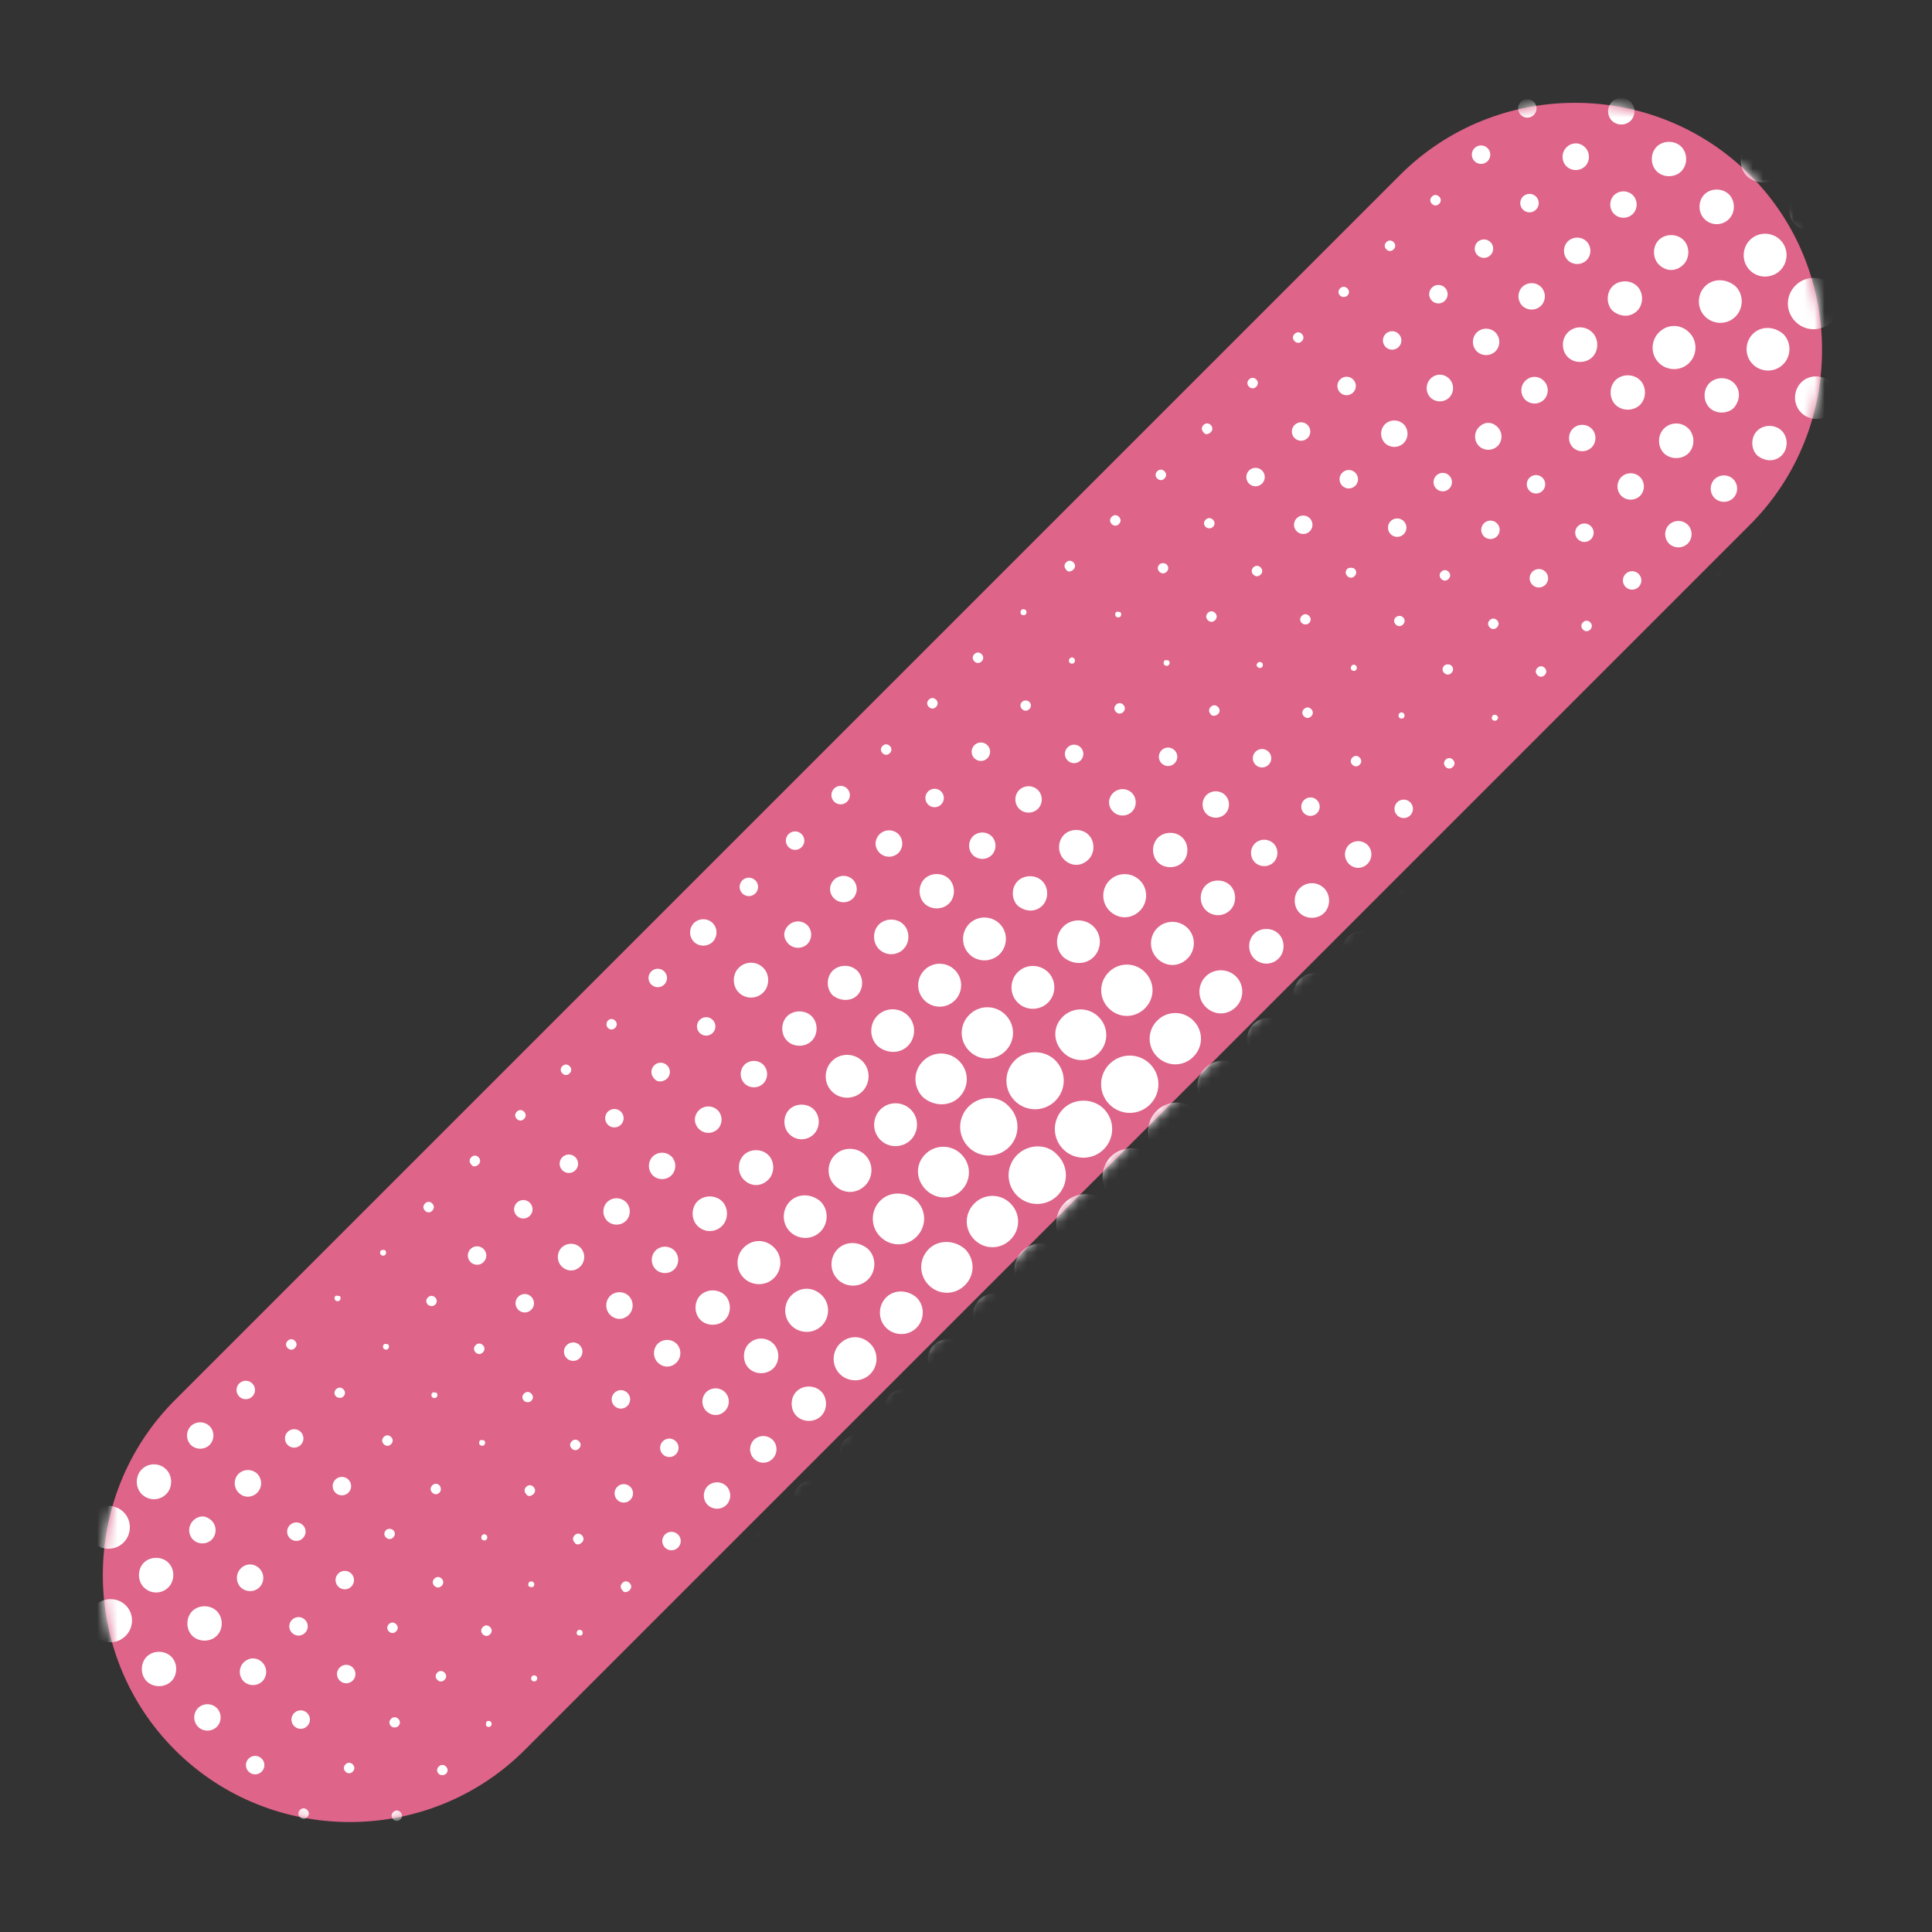 <svg width="189" height="189" fill="none" xmlns="http://www.w3.org/2000/svg"><rect width="100%" height="100%" fill="#333333" stroke="none"/><path fill-rule="evenodd" clip-rule="evenodd" d="M171.191 17.112c9.404 9.405 9.404 24.82 0 34.224L51.336 171.191c-9.404 9.404-24.82 9.404-34.224 0-9.404-9.405-9.404-24.82 0-34.224L136.967 17.112c9.404-9.405 24.819-9.405 34.224 0z" fill="#DE6489"/><mask id="a" style="mask-type:luminance" maskUnits="userSpaceOnUse" x="10" y="10" width="169" height="169"><path d="M171.191 17.112c9.404 9.405 9.404 24.82 0 34.224L51.336 171.191c-9.404 9.404-24.82 9.404-34.224 0-9.404-9.405-9.404-24.82 0-34.224L136.967 17.112c9.404-9.405 24.819-9.405 34.224 0z" fill="#fff"/></mask><g mask="url(#a)" fill="#fff"><path fill-rule="evenodd" clip-rule="evenodd" d="M34.507 164.402a.895.895 0 000-1.272.895.895 0 00-1.273 0 .895.895 0 000 1.272.895.895 0 001.273 0zm-4.667-4.667a.895.895 0 000-1.272.895.895 0 00-1.273 0 .895.895 0 000 1.272.895.895 0 001.273 0zm.212 7.849a.897.897 0 00-1.273 0 .897.897 0 000 1.273.895.895 0 001.273 0 .896.896 0 000-1.273zm-5.727 4.455a.897.897 0 000 1.273.897.897 0 001.272 0 .896.896 0 000-1.273.897.897 0 00-1.273 0zm-9.193-.141a.895.895 0 000 1.272.895.895 0 001.273 0 .895.895 0 000-1.272c-.283-.425-.92-.354-1.273 0zm-3.182 4.454a.897.897 0 00-1.273 0 .897.897 0 000 1.273.895.895 0 001.273 0 .897.897 0 000-1.273zm22.133-30.334a.896.896 0 000-1.273.895.895 0 00-1.273 0 .897.897 0 000 1.273.897.897 0 001.273 0zm-4.667-4.667a.897.897 0 000-1.273.895.895 0 00-1.273 0 .897.897 0 000 1.273.897.897 0 001.273 0zm-4.738-4.738a.897.897 0 000-1.273.897.897 0 00-1.273 0 .896.896 0 000 1.273.895.895 0 001.273 0zm-4.738-4.738a.895.895 0 000-1.272.895.895 0 00-1.272 0 .895.895 0 000 1.272.895.895 0 001.273 0zm-4.666-4.666a.896.896 0 000-1.273.895.895 0 00-1.273 0 .895.895 0 000 1.272.896.896 0 001.273.001zm17.819 26.728a.896.896 0 000 1.273.895.895 0 001.272 0 .897.897 0 000-1.273.897.897 0 00-1.272 0zm-4.738-4.737a.895.895 0 000 1.272.895.895 0 001.273 0 .895.895 0 000-1.272.895.895 0 00-1.273 0zm10.607 19.657c.212-.212.212-.495 0-.707-.213-.212-.495-.212-.708 0-.212.212-.212.495 0 .707.213.212.566.142.708 0zm-5.162 3.748c-.212.212-.212.495 0 .707.212.212.495.212.707 0 .212-.212.212-.495 0-.707-.212-.212-.495-.212-.707 0zm-5.091-49.922c.212-.212.212-.495 0-.707-.212-.212-.495-.212-.707 0-.213.212-.213.495 0 .707.07.212.495.212.707 0zm-4.738-4.738c.212-.212.212-.495 0-.707-.212-.212-.495-.212-.707 0-.212.212-.212.495 0 .707.141.283.495.213.707 0zm19.021 27.365c-.212-.212-.495-.212-.707 0-.212.213-.212.495 0 .708.212.212.495.212.707 0 .212-.213.142-.566 0-.708zm-4.737-4.03c.212-.212.212-.495 0-.707-.213-.212-.495-.212-.708 0-.212.212-.212.495 0 .707.213.212.495.212.708 0zm-4.667-4.667c.212-.212.212-.495 0-.707-.212-.212-.495-.212-.708 0-.212.212-.212.495 0 .707.142.141.495.212.708 0zm-5.445-5.445c-.212.213-.212.495 0 .707.212.213.495.213.707 0 .212-.212.212-.494 0-.707-.212-.212-.495-.212-.707 0zm-4.738-4.737c-.212.212-.212.495 0 .707.212.212.495.212.707 0 .213-.212.213-.495 0-.707-.141-.142-.495-.212-.707 0zm-3.96-3.96c.213-.212.213-.495 0-.707-.212-.212-.494-.212-.707 0-.212.212-.212.495 0 .707.213.212.495.212.707 0zm-4.737-4.738c.212-.212.212-.495 0-.707-.212-.212-.495-.212-.707 0-.212.212-.212.495 0 .707.212.212.495.212.707 0zm32.527 41.437c-.212.212-.212.495 0 .707.212.212.495.212.707 0 .212-.212.212-.495 0-.707-.212-.212-.495-.212-.707 0zm-4.738-4.738c-.212.212-.212.495 0 .707.212.212.495.212.707 0 .212-.212.212-.495 0-.707-.212-.212-.495-.212-.707 0zm-4.737-4.738c-.213.213-.213.495 0 .708.212.212.495.212.707 0 .212-.213.212-.495 0-.708-.142-.141-.495-.212-.707 0zm-27.507-27.506c.212-.212.212-.495 0-.707-.212-.212-.495-.212-.707 0-.212.212-.212.495 0 .707.212.212.495.212.707 0zm33.234 42.144c.212-.212.212-.495 0-.707-.212-.213-.495-.213-.707 0-.212.212-.212.495 0 .707.212.212.495.212.707 0zm-4.737-4.738c.212-.212.212-.495 0-.707-.213-.212-.495-.212-.708 0-.212.212-.212.495 0 .707.212.212.495.212.707 0zm4.879 13.93c.212-.212.212-.495 0-.707-.213-.212-.495-.212-.707 0-.213.212-.213.495 0 .707.212.212.565.141.707 0zm-5.162 3.748c-.212.212-.212.495 0 .707.212.212.495.212.707 0 .212-.212.212-.495 0-.707-.212-.212-.495-.212-.707 0zm-8.415-.212c-.212-.213-.495-.213-.707 0-.212.212-.212.495 0 .707.212.212.495.212.707 0 .212-.212.212-.495 0-.707zm-9.192.424c.212-.212.212-.495 0-.707-.212-.212-.495-.212-.707 0-.212.212-.212.495 0 .707.141.283.495.212.707 0zm26.8.071c-.213.212-.213.495 0 .707.211.212.494.212.706 0 .212-.212.212-.495 0-.707-.141-.283-.495-.213-.707 0zm41.223-3.607c-.212.212-.212.495 0 .707.213.213.495.213.708 0 .212-.212.212-.495 0-.707-.213-.212-.495-.212-.708 0zm-3.747 5.162c.212-.212.212-.495 0-.707-.212-.212-.495-.212-.707 0-.213.212-.213.495 0 .707.141.283.495.212.707 0zm-4.667-4.667c.212-.212.212-.495 0-.707-.212-.212-.495-.212-.707 0-.213.212-.213.495 0 .707.07.212.495.212.707 0zm-4.526 4.526c.213-.212.213-.495 0-.707-.212-.212-.495-.212-.707 0-.212.212-.212.495 0 .707.142.141.495.212.707 0zm-4.737-4.738c.212-.212.212-.495 0-.707-.212-.212-.495-.212-.707 0-.212.212-.212.495 0 .707.212.212.495.212.707 0zm-5.162 3.748c-.212.212-.212.495 0 .707.212.212.495.212.707 0 .212-.212.212-.495 0-.707-.212-.212-.495-.212-.707 0zm-4.738-4.738c-.212.212-.212.495 0 .707.212.212.495.212.707 0 .212-.212.212-.495 0-.707-.141-.141-.495-.212-.707 0zm-3.676 5.233c.211-.212.211-.495 0-.707-.213-.212-.496-.212-.708 0-.212.212-.212.495 0 .707.142.141.495.212.707 0zm-4.738-4.738c.212-.212.212-.495 0-.707-.213-.212-.495-.212-.708 0-.212.212-.212.495 0 .707.213.212.495.212.708 0zm45.113.424c-.212.213-.212.495 0 .708.212.212.495.212.707 0 .212-.213.212-.495 0-.708-.141-.141-.495-.212-.707 0zm43.629-28.072a2.794 2.794 0 000 3.96 2.794 2.794 0 003.959 0 2.794 2.794 0 000-3.96c-1.06-1.06-2.899-1.06-3.959 0z"/><path d="M136.967 145.381a2.8 2.8 0 103.96-3.96 2.8 2.8 0 00-3.96 3.96zm-4.667-4.667a2.8 2.8 0 103.96-3.96 2.801 2.801 0 00-3.96 3.96zm-4.738-4.737a2.801 2.801 0 103.96-3.963 2.801 2.801 0 00-3.96 3.963z"/><path fill-rule="evenodd" clip-rule="evenodd" d="M122.825 127.279a2.794 2.794 0 000 3.96 2.794 2.794 0 003.959 0 2.794 2.794 0 000-3.96c-1.06-1.06-2.899-1.06-3.959 0zm-4.667-4.667a2.794 2.794 0 000 3.96 2.793 2.793 0 003.959 0 2.794 2.794 0 000-3.96 2.795 2.795 0 00-3.959 0zm-4.738-4.737a2.794 2.794 0 000 3.959 2.794 2.794 0 003.96 0 2.795 2.795 0 000-3.959c-1.061-1.061-2.899-1.061-3.96 0zm23.688 32.739a2.795 2.795 0 000 3.96 2.796 2.796 0 003.96 0 2.795 2.795 0 000-3.96c-.99-1.132-2.829-1.132-3.96 0zm-4.667-4.667a2.796 2.796 0 000 3.96 2.796 2.796 0 003.96 0 2.795 2.795 0 000-3.96c-1.061-1.202-2.828-1.132-3.96 0zm-4.737-4.738a2.794 2.794 0 000 3.96 2.794 2.794 0 003.959 0 2.794 2.794 0 000-3.96c-.99-1.131-2.828-1.131-3.959 0zm-4.667-4.667a2.794 2.794 0 000 3.96 2.794 2.794 0 003.959 0 2.794 2.794 0 000-3.96c-1.06-1.202-2.828-1.131-3.959 0zm-4.738-4.737a2.795 2.795 0 000 3.96 2.796 2.796 0 003.96 0 2.796 2.796 0 000-3.96c-.99-1.132-2.829-1.132-3.96 0zm-4.667-4.667a2.795 2.795 0 000 3.96 2.796 2.796 0 003.96 0 2.795 2.795 0 000-3.96c-1.061-1.202-2.828-1.132-3.96 0zm32.456 14.495a2.796 2.796 0 000 3.96 2.794 2.794 0 003.96 0 2.794 2.794 0 000-3.96 2.796 2.796 0 00-3.96 0zm-4.667-4.666a2.795 2.795 0 000 3.959 2.794 2.794 0 003.96 0 2.793 2.793 0 000-3.959c-1.131-1.132-2.828-1.132-3.96 0zm-18.809-18.809a2.795 2.795 0 000 3.959 2.794 2.794 0 003.96 0 2.793 2.793 0 000-3.959c-1.131-1.132-2.828-1.132-3.96 0zm-4.737-4.738a2.794 2.794 0 000 3.96 2.796 2.796 0 003.96 0 2.796 2.796 0 000-3.96 2.795 2.795 0 00-3.96 0zm-13.86-4.95a2.796 2.796 0 000 3.96 2.795 2.795 0 003.96 0 2.794 2.794 0 000-3.96c-1.06-1.061-2.899-1.061-3.96 0zm-4.737-4.737a2.794 2.794 0 000 3.959 2.795 2.795 0 003.96 0 2.795 2.795 0 000-3.959c-1.061-1.061-2.9-1.061-3.96 0zm.212 9.263a2.794 2.794 0 000 3.959 2.794 2.794 0 003.96 0 2.795 2.795 0 000-3.959c-.99-1.132-2.829-1.132-3.96 0zm-4.738-4.738a2.795 2.795 0 000 3.96 2.795 2.795 0 003.96 0 2.795 2.795 0 000-3.96c-.99-1.131-2.828-1.131-3.96 0zm17.749-.212a2.796 2.796 0 000-3.96 2.795 2.795 0 00-3.96 0 2.795 2.795 0 000 3.96 2.795 2.795 0 003.96 0zm-3.819 5.091a2.796 2.796 0 000 3.96 2.795 2.795 0 003.96 0 2.794 2.794 0 000-3.96c-1.06-1.061-2.899-1.061-3.96 0zm-4.525 4.526a2.794 2.794 0 000 3.959 2.794 2.794 0 003.96 0 2.795 2.795 0 000-3.959c-.99-1.132-2.829-1.132-3.96 0zm8.98-8.981a2.796 2.796 0 000 3.96 2.795 2.795 0 003.96 0 2.795 2.795 0 000-3.96 2.796 2.796 0 00-3.96 0zm17.678-98.288c.071.071.283.142.424 0 .071-.07.141-.282 0-.424-.071-.07-.283-.141-.424 0-.071.07-.142.283 0 .424zM95.247 55.013c-.07.07-.141.283 0 .424.071.07.283.142.425 0 .07-.07.141-.283 0-.424-.142-.142-.283-.142-.425 0zm22.345-22.062c.071.07.283.142.424 0 .071-.07.142-.283 0-.424-.071-.07-.283-.142-.424 0-.071.212-.071.353 0 .424zm-4.455 4.455c.071.07.283.141.424 0 .071-.07.142-.283 0-.424-.07-.071-.282-.142-.424 0-.071.212-.071.353 0 .424zm-4.455 4.454c.071.072.283.142.425 0 .07-.07.141-.282 0-.423-.071-.071-.283-.142-.425 0-.07.212-.07.353 0 .424zm-4.525 4.526c.071.071.283.142.424 0 .071-.07.142-.283 0-.424-.071-.07-.283-.141-.424 0-.071.212-.071.354 0 .424zm-4.455 4.455c.07.07.283.141.424 0 .071-.07.142-.283 0-.424-.07-.071-.282-.142-.424 0-.07.212-.07.353 0 .424zm31.678-31.678c-.07-.071-.282-.142-.424 0-.07.07-.141.282 0 .424.071.07.283.141.424 0 .142-.142.142-.283 0-.424zm-4.808 4.808c.071.07.283.141.424 0 .071-.07.142-.283 0-.424-.07-.071-.282-.142-.424 0-.071.212-.071.353 0 .424zm-4.101 4.101c-.071-.07-.283-.141-.424 0-.142.142-.142.283 0 .424.07.071.283.142.424 0 .141-.141.141-.282 0-.424zM18.456 103.52c-.071.071-.142.283 0 .425.07.07.282.141.424 0 .07-.071.141-.283 0-.425-.142-.141-.354-.07-.424 0zm27.506 1.061c.07.071.283.142.424 0 .071-.071.142-.283 0-.424-.07-.071-.283-.142-.424 0-.07.212-.07.353 0 .424zm-4.455 4.455c.07.071.283.141.425 0 .07-.071.14-.283 0-.424-.071-.071-.283-.142-.425 0-.07.212-.07.353 0 .424zm-4.101 4.525c.07-.07.142-.283 0-.424-.07-.071-.283-.141-.424 0-.07.071-.142.283 0 .424.212.071.353.071.424 0zm26.446-45.254c.07-.071.141-.283 0-.425-.07-.07-.283-.141-.424 0-.071.071-.142.283 0 .425.14.141.282.141.424 0zM50.417 81.742c.07-.071.141-.283 0-.425-.07-.07-.283-.141-.425 0-.07.071-.14.283 0 .425.142.14.283.14.425 0zm-26.87 71.7a1.324 1.324 0 000 1.839 1.324 1.324 0 001.838 0 1.324 1.324 0 000-1.839c-.495-.495-1.273-.566-1.838 0zm-4.667-4.667a1.324 1.324 0 000 1.839 1.324 1.324 0 001.838 0 1.324 1.324 0 000-1.839c-.565-.565-1.273-.565-1.838 0zm4.95 13.86a1.323 1.323 0 000 1.838 1.324 1.324 0 001.838 0 1.323 1.323 0 000-1.838c-.566-.566-1.343-.495-1.838 0zm-2.617 4.454a1.324 1.324 0 00-1.838 0 1.324 1.324 0 000 1.839 1.324 1.324 0 001.838 0 1.324 1.324 0 000-1.839zm-9.263-.212a1.324 1.324 0 00-1.838 0 1.324 1.324 0 000 1.839 1.324 1.324 0 001.838 0c.566-.566.495-1.344 0-1.839zm13.223-20.859a1.324 1.324 0 000-1.839 1.324 1.324 0 00-1.838 0 1.324 1.324 0 000 1.839c.565.565 1.343.495 1.838 0zm-4.667-4.667a1.325 1.325 0 000-1.839 1.324 1.324 0 00-1.838 0 1.324 1.324 0 000 1.839 1.324 1.324 0 001.838 0zm-4.737-4.738a1.323 1.323 0 000-1.838 1.324 1.324 0 00-1.839 0 1.323 1.323 0 000 1.838c.566.566 1.344.495 1.839 0zm-4.667-4.667a1.323 1.323 0 000-1.838 1.324 1.324 0 00-1.839 0 1.323 1.323 0 000 1.838 1.324 1.324 0 001.839 0zm2.758 11.809c-.637.636-.637 1.768 0 2.404a1.686 1.686 0 002.404 0c.636-.636.636-1.768 0-2.404a1.685 1.685 0 00-2.405 0zm-2.334-2.334c.636-.636.636-1.767 0-2.404-.636-.636-1.768-.636-2.404 0-.637.637-.637 1.768 0 2.404.778.637 1.768.637 2.404 0zm9.687 18.597c.637-.636.637-1.767 0-2.404-.636-.636-1.768-.636-2.404 0-.636.637-.636 1.768 0 2.404.636.637 1.768.637 2.404 0zm-4.737-4.737c.636-.637.636-1.768 0-2.404-.637-.637-1.768-.637-2.404-.001-.637.637-.637 1.768 0 2.405a1.686 1.686 0 002.404 0zm-2.122 6.788c-.636.636-.636 1.768 0 2.404.637.636 1.768.636 2.405 0 .636-.636.636-1.768 0-2.404-.637-.636-1.768-.636-2.405 0zm-5.232-14.142c-.778.778-.849 2.121 0 2.97.778.777 2.121.848 2.97 0 .777-.778.848-2.122 0-2.97-.778-.778-2.122-.849-2.97 0zm3.182 12.091c.777-.778.848-2.121 0-2.97-.778-.777-2.122-.848-2.97 0-.778.778-.849 2.122 0 2.97.848.849 2.121.849 2.97 0zM41.86 91.146a.896.896 0 000-1.273.896.896 0 00-1.272 0 .896.896 0 000 1.273.896.896 0 001.273 0zm-4.666-4.666a.896.896 0 000-1.274.896.896 0 00-1.273 0 .896.896 0 000 1.273.896.896 0 001.273 0zm-1.061 7.848a.896.896 0 000 1.273.896.896 0 001.273 0 .896.896 0 000-1.273.896.896 0 00-1.273 0zm-4.667-4.667a.896.896 0 000 1.273.896.896 0 001.273 0 .896.896 0 000-1.273.896.896 0 00-1.273 0zm-4.737-4.737a.896.896 0 000 1.272.896.896 0 001.273 0 .896.896 0 000-1.272.896.896 0 00-1.273 0zm-4.667-4.667a.896.896 0 000 1.272.896.896 0 001.273 0 .896.896 0 000-1.272.896.896 0 00-1.273 0zm.212 9.121a.896.896 0 000 1.273.896.896 0 001.273 0 .896.896 0 000-1.273.896.896 0 00-1.273 0zm-4.667-4.666a.896.896 0 000 1.272.896.896 0 001.273 0 .896.896 0 000-1.272.896.896 0 00-1.273 0zm-3.253 5.798a.896.896 0 000-1.273.896.896 0 00-1.272 0 .896.896 0 000 1.273.896.896 0 001.272 0zm-4.737-4.738a.896.896 0 000-1.273.896.896 0 00-1.273 0 .896.896 0 000 1.273.896.896 0 001.273 0zm45.255-26.446a.896.896 0 000-1.273.896.896 0 00-1.273 0 .896.896 0 000 1.273.896.896 0 001.273 0zm-4.526 4.526a.896.896 0 000-1.273.896.896 0 00-1.273 0 .896.896 0 000 1.273.896.896 0 001.273 0zm-4.666-4.667a.896.896 0 000-1.273.896.896 0 00-1.274 0 .896.896 0 000 1.273.896.896 0 001.273 0zm.211 9.121a.896.896 0 000-1.272.896.896 0 00-1.273 0 .896.896 0 000 1.272.896.896 0 001.273 0zm-4.667-4.666a.896.896 0 000-1.273.896.896 0 00-1.272 0 .896.896 0 000 1.273.896.896 0 001.272 0zm.213 7.849a.896.896 0 00-1.273 0 .896.896 0 000 1.272.896.896 0 001.273 0 .896.896 0 000-1.272zm.283 9.191a.896.896 0 00-1.273 0 .896.896 0 000 1.274.896.896 0 001.272 0c.283-.283.354-.92 0-1.273zm76.225-65.619a.895.895 0 000-1.272.895.895 0 00-1.272 0 .895.895 0 000 1.272.895.895 0 001.272 0zm-4.666-4.666a.897.897 0 000-1.273.897.897 0 00-1.273 0 .895.895 0 000 1.273.897.897 0 001.273 0zm-4.455 4.455a.897.897 0 000-1.274.896.896 0 00-1.273 0 .895.895 0 000 1.273.896.896 0 001.273 0zM50.205 54.66a.896.896 0 000-1.273.896.896 0 00-1.273 0 .896.896 0 000 1.272.896.896 0 001.273 0zm35.143-9.547a.896.896 0 000 1.273.896.896 0 001.273 0 .896.896 0 000-1.273.896.896 0 00-1.273 0zm-4.668-4.666a.896.896 0 000 1.272.896.896 0 001.274 0 .896.896 0 000-1.272.896.896 0 00-1.273 0zm1.486 10.393a.896.896 0 000-1.272.896.896 0 00-1.273 0 .896.896 0 000 1.273.896.896 0 001.273 0zm-4.667-4.666a.896.896 0 000-1.273.896.896 0 00-1.273 0 .896.896 0 000 1.273.896.896 0 001.273 0zm-5.728 3.182a.896.896 0 000 1.273.896.896 0 001.273 0 .896.896 0 000-1.273.896.896 0 00-1.273 0zm-4.737-4.738a.896.896 0 000 1.273.896.896 0 001.273 0 .896.896 0 000-1.273.896.896 0 00-1.273 0zm.212 9.264a.896.896 0 000 1.272.896.896 0 001.273 0 .896.896 0 000-1.273.896.896 0 00-1.273 0zm-4.738-4.738a.896.896 0 000 1.273.896.896 0 001.273 0 .896.896 0 000-1.273.896.896 0 00-1.273 0zm-3.182 4.455a.896.896 0 00-1.273 0 .896.896 0 000 1.273.896.896 0 001.273 0 .896.896 0 000-1.273zm48.437-30.901a.897.897 0 000 1.273.897.897 0 001.273 0 .897.897 0 000-1.273.896.896 0 00-1.273 0zm-4.455 4.455a.897.897 0 000 1.273.897.897 0 001.273 0 .895.895 0 000-1.273.896.896 0 00-1.273 0zm-4.525 4.525a.896.896 0 000 1.273.897.897 0 001.273 0 .897.897 0 000-1.273.897.897 0 00-1.273 0zM95.6 36.133a.896.896 0 00-1.272 0 .896.896 0 000 1.273.896.896 0 001.273 0 .896.896 0 000-1.273zm-5.727 4.455a.896.896 0 000 1.273.896.896 0 001.273 0 .896.896 0 000-1.273.896.896 0 00-1.273 0zm23.618-21.072a.897.897 0 000-1.273.897.897 0 00-1.273 0 .895.895 0 000 1.273.896.896 0 001.273 0zM30.9 80.186a1.324 1.324 0 000 1.838 1.324 1.324 0 001.84 0 1.324 1.324 0 000-1.838 1.324 1.324 0 00-1.84 0zm-4.666-4.667a1.324 1.324 0 000 1.838 1.324 1.324 0 001.838 0 1.324 1.324 0 000-1.838 1.324 1.324 0 00-1.838 0zm-7.354-.283a1.324 1.324 0 00-1.839 0 1.324 1.324 0 000 1.839 1.324 1.324 0 001.839 0 1.324 1.324 0 000-1.839zm-4.455 6.294a1.324 1.324 0 000-1.839 1.324 1.324 0 00-1.838 0 1.324 1.324 0 000 1.838c.495.495 1.272.566 1.838 0zm-4.738-4.738a1.324 1.324 0 000-1.839 1.324 1.324 0 00-1.838 0 1.324 1.324 0 000 1.839c.566.566 1.273.565 1.838 0zm29.699-23.9a1.324 1.324 0 000 1.838 1.324 1.324 0 001.838 0 1.324 1.324 0 000-1.838c-.495-.495-1.272-.566-1.838 0zm-4.455 4.454a1.324 1.324 0 000 1.839 1.324 1.324 0 001.839 0 1.324 1.324 0 000-1.839 1.324 1.324 0 00-1.839 0zm-4.667-4.666a1.324 1.324 0 000 1.838 1.324 1.324 0 001.839 0 1.324 1.324 0 000-1.839c-.566-.565-1.344-.495-1.839 0zm4.95 13.859a1.324 1.324 0 000 1.838 1.324 1.324 0 001.839 0 1.324 1.324 0 000-1.838 1.324 1.324 0 00-1.839 0zm-4.738-4.738a1.324 1.324 0 000 1.839 1.324 1.324 0 001.839 0 1.324 1.324 0 000-1.839 1.324 1.324 0 00-1.839 0zm-4.666-4.667a1.324 1.324 0 000 1.839 1.324 1.324 0 001.838 0 1.324 1.324 0 000-1.839c-.566-.566-1.344-.495-1.839 0zm9.616 18.526a1.324 1.324 0 000 1.839 1.324 1.324 0 001.839 0 1.324 1.324 0 000-1.839c-.566-.424-1.344-.495-1.839 0zm-4.666-4.666a1.324 1.324 0 000 1.838 1.324 1.324 0 001.838 0 1.324 1.324 0 000-1.838c-.566-.425-1.344-.495-1.839 0zm71.771-62.438a1.324 1.324 0 000 1.839 1.323 1.323 0 001.838 0 1.324 1.324 0 000-1.839 1.323 1.323 0 00-1.838 0zm-58.62 39.81a1.324 1.324 0 000 1.839 1.324 1.324 0 001.839 0 1.324 1.324 0 000-1.839 1.324 1.324 0 00-1.839 0zm-9.192-.141a1.324 1.324 0 000 1.838 1.324 1.324 0 001.838 0 1.324 1.324 0 000-1.838c-.565-.566-1.272-.566-1.838 0zm42.78-12.799a1.324 1.324 0 00-1.838 0 1.324 1.324 0 000 1.838 1.324 1.324 0 001.838 0 1.324 1.324 0 000-1.838zm-6.293 4.454a1.324 1.324 0 000 1.84 1.324 1.324 0 001.838 0 1.324 1.324 0 000-1.84 1.324 1.324 0 00-1.838 0zm-7.284-.211a1.324 1.324 0 00-1.838 0 1.324 1.324 0 000 1.838 1.324 1.324 0 001.838 0 1.324 1.324 0 000-1.838zm-4.525 6.364a1.324 1.324 0 000-1.839 1.324 1.324 0 00-1.838 0 1.324 1.324 0 000 1.839 1.324 1.324 0 001.838 0zm-4.737-4.738a1.324 1.324 0 000-1.838 1.324 1.324 0 00-1.84 0 1.324 1.324 0 00.001 1.838 1.324 1.324 0 001.838 0zm-1.556 7.354a1.324 1.324 0 000 1.838 1.324 1.324 0 001.838 0 1.324 1.324 0 000-1.838 1.324 1.324 0 00-1.838 0zm-4.738-4.738a1.324 1.324 0 000 1.839 1.324 1.324 0 001.839 0 1.324 1.324 0 000-1.839 1.324 1.324 0 00-1.839 0zm54.447-26.163a1.324 1.324 0 000 1.839 1.324 1.324 0 001.839 0 1.324 1.324 0 000-1.838 1.324 1.324 0 00-1.839 0zm-4.737-4.738a1.324 1.324 0 000 1.84 1.324 1.324 0 001.838 0 1.324 1.324 0 000-1.84 1.324 1.324 0 00-1.838 0zm.283 9.193a1.324 1.324 0 000 1.839 1.324 1.324 0 001.838 0 1.324 1.324 0 000-1.839c-.566-.424-1.343-.495-1.838 0zm-4.526 4.526a1.324 1.324 0 000 1.838 1.324 1.324 0 001.839 0 1.324 1.324 0 000-1.838 1.324 1.324 0 00-1.839 0zm-4.455 4.454a1.324 1.324 0 000 1.839 1.324 1.324 0 001.839 0 1.324 1.324 0 000-1.839 1.324 1.324 0 00-1.839 0zm-2.616 6.294a1.324 1.324 0 000-1.839 1.324 1.324 0 00-1.838 0 1.324 1.324 0 000 1.839c.495.495 1.272.565 1.838 0zm-4.738-4.737a1.324 1.324 0 000-1.84 1.324 1.324 0 00-1.838 0 1.324 1.324 0 000 1.839c.495.495 1.273.566 1.838 0zM21.213 70.499c-.636.636-.636 1.767 0 2.404.637.636 1.768.636 2.404 0 .637-.637.637-1.768 0-2.404-.636-.637-1.767-.637-2.404 0zm-9.121-.213c-.637.637-.637 1.768 0 2.405.636.636 1.767.636 2.404 0 .636-.637.636-1.768 0-2.405a1.686 1.686 0 00-2.404 0zm16.051-1.909c.636-.636.636-1.767 0-2.404-.637-.636-1.768-.636-2.404 0-.637.636-.637 1.768 0 2.404a1.686 1.686 0 002.404 0zm-4.738-4.737c.637-.637.637-1.768 0-2.404-.636-.637-1.768-.637-2.404 0-.636.636-.636 1.767 0 2.404.707.707 1.697.707 2.404 0zm17.89-17.89c.636-.637.636-1.768 0-2.404-.636-.637-1.768-.637-2.404 0-.636.636-.636 1.767 0 2.404.707.707 1.697.707 2.404 0zM70.71 30.476c-.636.637-.636 1.768 0 2.405.637.636 1.769.636 2.405 0 .636-.637.636-1.768 0-2.405-.707-.707-1.697-.707-2.404 0zm-4.737-4.737c-.636.636-.636 1.767 0 2.404.636.636 1.768.636 2.404 0 .637-.637.637-1.768 0-2.404a1.686 1.686 0 00-2.404 0zm2.617 11.526c.636-.637.636-1.768 0-2.405-.637-.636-1.768-.636-2.405 0-.636.637-.636 1.768 0 2.405a1.685 1.685 0 002.404 0zm-4.668-4.667c.637-.637.637-1.768 0-2.404-.636-.637-1.767-.637-2.404 0-.636.636-.636 1.767 0 2.404.637.636 1.768.636 2.404 0zm-6.858 2.05c-.637.637-.637 1.768 0 2.404.636.637 1.767.637 2.404 0 .636-.636.636-1.767 0-2.404-.707-.565-1.768-.636-2.404 0zm-4.667-4.667c-.637.637-.637 1.768 0 2.404.636.637 1.767.637 2.404 0 .636-.636.636-1.767 0-2.404-.778-.636-1.768-.636-2.404 0zm-4.526 4.526c-.636.636-.636 1.768 0 2.404.637.636 1.768.636 2.404 0 .637-.636.637-1.768 0-2.404-.707-.707-1.697-.707-2.404 0zm-2.121 6.788c.636-.636.636-1.768 0-2.404-.636-.636-1.768-.636-2.404 0-.637.636-.637 1.768 0 2.404a1.686 1.686 0 002.404 0zM93.126 8.061c-.636.636-.636 1.768 0 2.404.636.637 1.768.637 2.404 0 .637-.636.637-1.768 0-2.404a1.685 1.685 0 00-2.404 0zm.212 9.122c-.636.636-.636 1.767 0 2.404.637.636 1.768.636 2.404 0 .637-.637.637-1.768 0-2.404-.707-.566-1.767-.637-2.404 0zm-4.667-4.667c-.636.636-.636 1.768 0 2.404.637.636 1.768.636 2.404 0 .637-.636.637-1.768 0-2.404-.777-.637-1.767-.637-2.404 0zm.142 9.192c-.637.637-.637 1.768 0 2.404.636.637 1.767.637 2.404 0 .636-.636.636-1.767 0-2.404-.636-.636-1.768-.636-2.404 0zm-4.455 4.455c-.636.636-.636 1.768 0 2.404.636.637 1.768.637 2.404 0 .636-.636.636-1.768 0-2.404-.636-.636-1.768-.636-2.404 0zm-4.667-4.667c-.636.636-.636 1.768 0 2.404a1.686 1.686 0 002.404 0c.637-.636.636-1.768 0-2.404a1.685 1.685 0 00-2.404 0zm-4.455 4.454c-.636.637-.636 1.769 0 2.405.637.636 1.768.636 2.404 0 .637-.636.637-1.768 0-2.404-.777-.637-1.767-.637-2.404 0zM16.264 65.549c-.778.778-.849 2.121 0 2.97.777.777 2.12.848 2.97 0 .777-.778.848-2.122 0-2.97-.85-.849-2.122-.849-2.97 0zm44.759-44.76c-.777.778-.848 2.121 0 2.97.778.778 2.122.848 2.97 0 .778-.778.849-2.122 0-2.97-.848-.849-2.121-.849-2.97 0zm-4.454 4.455c-.778.777-.849 2.121 0 2.97.777.777 2.12.848 2.97 0 .777-.778.848-2.122 0-2.97-.85-.849-2.193-.778-2.97 0zM83.65 7.495c-.777.778-.848 2.122 0 2.97.779.778 2.122.849 2.97 0 .778-.778.85-2.121 0-2.97-.848-.707-2.191-.778-2.97 0zm.213 9.264c-.778.777-.849 2.12 0 2.97.778.777 2.121.848 2.97 0 .778-.778.848-2.122 0-2.97-.849-.849-2.122-.849-2.97 0zm-4.738-4.739c-.778.779-.848 2.122 0 2.97.778.778 2.122.85 2.97 0 .778-.777.849-2.12 0-2.97-.778-.777-2.121-.848-2.97 0zm-4.455 4.456c-.777.777-.848 2.121 0 2.97.778.777 2.122.848 2.97 0 .778-.778.849-2.122 0-2.97-.777-.778-2.192-.778-2.97 0zm-4.666-4.667c-.778.778-.849 2.121 0 2.97.777.777 2.12.848 2.97 0 .777-.778.848-2.122 0-2.97-.85-.849-2.193-.778-2.97 0zm.212 9.121c-.778.778-.849 2.122 0 2.97.778.778 2.121.849 2.97 0 .777-.778.848-2.121 0-2.97-.849-.707-2.192-.777-2.97 0zm-4.667-4.666c-.778.777-.849 2.12 0 2.97.778.777 2.121.848 2.97 0 .777-.779.848-2.122 0-2.97-.92-.778-2.192-.778-2.97 0zm8.626-9.193c-.99.99-.99 2.546 0 3.536.99.99 2.546.99 3.536 0 .99-.99.99-2.546 0-3.536a2.476 2.476 0 00-3.535 0zM14.284 99.349c.212-.213.212-.496 0-.708-.213-.212-.495-.212-.708 0-.212.212-.212.495 0 .707.213.213.495.213.708 0zm31.324-4.455c-.212.212-.212.495 0 .707.213.212.495.212.708 0 .212-.212.212-.495 0-.707-.213-.212-.495-.212-.708 0zm-3.748 4.455c-.211-.213-.494-.213-.706 0-.213.212-.213.495 0 .707.212.212.495.212.707 0 .212-.212.212-.495 0-.707zm-4.454 5.161c.212-.212.212-.495 0-.707-.212-.212-.495-.212-.707 0-.212.212-.212.495 0 .707.141.283.495.212.707 0zm-4.738-4.737c.212-.212.212-.495 0-.707-.212-.212-.495-.212-.707 0-.212.212-.212.495 0 .707.142.283.495.212.707 0zm-4.666-4.667c.212-.212.212-.495 0-.707-.213-.212-.495-.212-.708 0-.212.212-.212.495 0 .707.142.283.495.212.707 0zm-4.526 4.525c.212-.212.212-.495 0-.707-.212-.212-.495-.212-.707 0-.212.212-.212.495 0 .707.212.213.495.213.707 0zm-4.738-4.737c.213-.212.213-.495 0-.707-.212-.212-.495-.212-.707 0-.212.212-.212.495 0 .707.212.212.495.212.707 0zm39.882-31.82c-.213.212-.213.495 0 .707.211.212.494.212.706 0 .212-.212.212-.495 0-.707-.212-.212-.495-.212-.707 0zM54.094 67.6c-.212.212-.212.495 0 .707.212.212.495.212.707 0 .212-.213.212-.495 0-.707-.142-.283-.495-.213-.707 0zm-3.748 4.454c-.212-.212-.495-.212-.707 0-.212.212-.212.495 0 .707.212.213.495.213.707 0 .212-.212.212-.495 0-.707zm-5.162 4.455c-.212.212-.212.495 0 .707.212.212.495.212.707 0 .212-.212.212-.495 0-.707-.212-.212-.495-.212-.707 0zm4.95 13.859c-.212.213-.212.495 0 .707.212.213.495.213.707 0 .212-.212.212-.495 0-.707-.212-.212-.566-.141-.707 0zm-4.738-4.738c-.212.213-.212.496 0 .708.212.212.495.212.707 0 .213-.212.213-.495 0-.707-.212-.213-.565-.142-.707 0zm80.823-71.346c-.212.212-.212.495 0 .707.212.212.495.212.707 0 .212-.212.212-.495 0-.707-.212-.213-.495-.213-.707 0zm-4.738-4.738c-.212.212-.212.495 0 .707.212.212.495.212.707 0 .212-.212.212-.495 0-.707-.212-.212-.495-.212-.707 0zM91.075 50.134c-.212-.212-.495-.212-.707 0-.212.212-.212.495 0 .707.212.212.495.212.707 0 .212-.212.212-.495 0-.707zm-5.162 4.455c-.212.212-.212.495 0 .707.213.212.496.212.708 0 .212-.212.212-.495 0-.707-.212-.212-.495-.212-.707 0zm-3.747 5.161c.212-.212.212-.494 0-.706-.212-.213-.495-.213-.707 0-.212.212-.212.495 0 .707.212.212.495.212.707 0zm-4.526 4.526c.213-.212.213-.495 0-.707-.212-.212-.495-.212-.707 0-.212.212-.212.495 0 .707.212.212.495.212.707 0zm-.212-9.263c.212-.212.212-.495 0-.707-.212-.212-.495-.212-.707 0-.212.212-.212.495 0 .707.212.212.495.212.707 0zm-4.525 4.525c.212-.212.212-.494 0-.707-.212-.212-.495-.212-.707 0-.212.212-.212.495 0 .707.212.213.495.213.707 0zm-5.163 3.748c-.211.212-.211.495 0 .707.213.212.496.212.708 0 .212-.212.212-.495 0-.707-.212-.212-.495-.212-.707 0zm-4.666-4.666c-.212.211-.212.494 0 .706.212.212.495.212.707 0 .212-.212.212-.495 0-.707-.212-.212-.495-.212-.707 0zm50.417-30.902c-.212-.212-.495-.212-.707 0-.213.213-.213.495 0 .708.212.212.495.212.707 0 .212-.212.212-.495 0-.707zm-4.455 4.455c-.212-.212-.495-.212-.707 0-.212.212-.212.495 0 .707.212.213.495.213.707 0 .141-.14.212-.495 0-.707zm-4.526 4.526c-.212-.212-.495-.212-.707 0-.212.212-.212.495 0 .707.212.212.495.212.707 0 .213-.212.213-.495 0-.707zm-4.454 4.455c-.212-.213-.495-.213-.707 0-.213.212-.213.495 0 .707.212.212.495.212.707 0 .212-.212.212-.495 0-.707zM95.6 45.608c-.211-.212-.494-.212-.706 0-.212.213-.212.495 0 .708.212.212.495.212.707 0 .141-.142.212-.495 0-.708zm26.871-26.87c-.212-.212-.495-.212-.707 0-.212.213-.212.495 0 .707.212.213.495.213.707 0 .141-.141.212-.494 0-.707zm-5.233 4.526c-.212.212-.212.495 0 .707.212.212.495.212.707 0 .213-.212.213-.495 0-.707-.212-.212-.495-.212-.707 0zm-98.5 89.449c-.07.071-.141.283 0 .424.071.071.283.142.425 0 .07-.071.141-.283 0-.424-.212-.071-.354-.071-.425 0zm-9.263-.212c-.07.07-.141.283 0 .424.071.071.283.141.425 0 .07-.071.141-.283 0-.424-.142-.142-.283-.142-.425 0zm38.113 56.356c.071.071.283.142.425 0 .07-.071.141-.283 0-.424-.071-.071-.283-.142-.425 0-.07.212-.07.353 0 .424zm-10.323-46.528c-.071.071-.142.283 0 .425.07.07.282.141.424 0 .07-.071.141-.283 0-.425-.07-.07-.354-.07-.424 0zm-4.667-4.666c-.071.07-.142.282 0 .424.07.071.282.141.424 0 .07-.071.141-.283 0-.424-.142-.142-.354-.071-.424 0zm-4.738-4.738c-.07.071-.141.283 0 .424.07.071.283.142.424 0 .071-.07.142-.283 0-.424-.141-.141-.353-.071-.424 0zm-4.667-4.667c-.07.071-.141.283 0 .424.07.071.283.142.424 0 .071-.07.142-.283 0-.424-.141-.141-.353-.071-.424 0zm23.759 32.668c-.07.071-.142.283 0 .425.07.07.283.141.424 0 .07-.071.142-.283 0-.425-.212-.07-.353-.07-.424 0zm-4.667-4.667c-.07.071-.141.283 0 .425.07.07.283.141.424 0 .071-.071.142-.283 0-.425-.212-.07-.353-.07-.424 0zm-4.738-4.737c-.07.071-.141.283 0 .424.071.071.283.142.425 0 .07-.071.141-.283 0-.424-.212-.071-.354-.071-.425 0zm-4.737-4.738c-.07.071-.142.283 0 .425.07.07.283.141.424 0 .07-.071.142-.283 0-.425-.141 0-.354-.07-.424 0zM14 107.975c-.07.071-.14.283 0 .424.072.071.284.142.425 0 .07-.07.141-.282 0-.424-.212-.071-.354-.071-.424 0zm42.922 51.973c.07-.071.142-.283 0-.425-.07-.07-.283-.141-.424 0-.07.071-.142.283 0 .425.212.07.354.07.424 0zm-4.737-4.738c.07-.071.141-.283 0-.424-.071-.071-.283-.142-.425 0-.07.07-.141.283 0 .424.212.071.354.071.425 0zm-5.021-5.02c-.07.07-.141.282 0 .424.07.071.283.141.424 0 .071-.071.142-.283 0-.424-.141-.142-.282-.142-.424 0zm5.303 13.788c-.07-.071-.282-.141-.424 0-.07.071-.141.283 0 .424.07.071.283.142.424 0 .071-.07.142-.282 0-.424zm-19.799-55.154c.071-.071.142-.283 0-.424-.07-.071-.282-.142-.424 0-.07.07-.141.282 0 .424.212.07.354.07.424 0zm-4.666-5.091c-.071-.071-.283-.142-.425 0-.07.07-.141.282 0 .424.07.071.283.141.424 0 .142-.142.142-.283 0-.424zm22.839-4.031c-.07-.07-.283-.141-.424 0-.07.07-.142.283 0 .424.07.071.283.142.424 0 .142-.141.142-.282 0-.424zm17.678-26.729c.07-.07.141-.282 0-.424-.071-.07-.283-.141-.425 0-.07.07-.141.283 0 .424.142.142.283.142.425 0zm-4.526 4.526c.07-.07.142-.283 0-.424-.07-.071-.283-.142-.424 0-.07.07-.142.282 0 .424.212.07.353.07.424 0zm-4.667-4.667c.071-.07.142-.283 0-.424-.07-.07-.282-.142-.424 0-.07.07-.141.283 0 .424.212.07.354.07.424 0zm-4.808 4.384c.07.07.283.142.424 0 .07-.07.142-.283 0-.424-.07-.07-.283-.142-.424 0-.07.212-.07.353 0 .424zm.566 9.193c.07-.071.141-.283 0-.425-.071-.07-.283-.141-.425 0-.07.071-.141.283 0 .425.142.14.283.14.425 0zm.212 8.838c-.07-.07-.283-.141-.424 0-.071.071-.142.283 0 .424.07.071.282.142.424 0 .141-.14.141-.282 0-.424zm119.218-5.798c.071-.07.141-.283 0-.424-.071-.071-.283-.142-.424 0-.071.07-.142.283 0 .424.07.07.283.141.424 0zm-4.738-4.737c.071-.071.142-.283 0-.425-.07-.07-.282-.141-.424 0-.071.07-.141.283 0 .424.142.142.283.142.424 0zm-4.667-4.668c.071-.07.142-.282 0-.424-.07-.07-.282-.141-.424 0-.07.07-.141.283 0 .424.071.071.283.142.424 0zm-4.737-4.737c.071-.07.141-.283 0-.424-.071-.071-.283-.142-.424 0-.071.07-.142.282 0 .424.141.141.282.141.424 0zm14.354 23.263c.071-.07.142-.282 0-.423-.071-.071-.283-.142-.424 0-.071.07-.142.282 0 .424.141.141.283.141.424 0zm-70.074-34.153c-.071.071-.142.283 0 .425.071.07.283.141.424 0 .071-.071.142-.283 0-.424-.141-.142-.283-.142-.424 0zm-4.738-4.737c-.07.07-.141.283 0 .424.07.07.283.142.424 0 .071-.07.142-.283 0-.424-.07-.07-.282-.142-.424 0zm-8.768-.283c-.07-.07-.283-.142-.424 0-.07.07-.141.283 0 .424.07.07.283.142.424 0 .07-.07.142-.283 0-.424zm-4.879 4.879c.07.07.283.142.424 0 .071-.07.142-.283 0-.424-.07-.07-.282-.142-.424 0-.07.212-.07.353 0 .424zm-4.455 4.454c.071.072.283.142.425 0 .07-.07.141-.282 0-.424-.071-.07-.283-.14-.425 0-.07.213-.07.354 0 .425zm-8.768-.565c-.07-.07-.283-.141-.424 0-.07.07-.142.283 0 .424.07.071.283.142.424 0 0-.141.07-.353 0-.424zm73.398 1.839c-.071-.071-.283-.142-.424 0-.071.07-.142.282 0 .424.07.07.282.141.424 0 .141-.141.141-.283 0-.424zm-9.546-.213c-.071.071-.142.283 0 .425.071.07.283.141.424 0 .071-.071.142-.283 0-.424-.141-.142-.283-.142-.424 0zm-4.667-4.666c-.071.07-.141.282 0 .424.071.07.283.141.424 0 .071-.07.142-.283 0-.424-.141-.142-.283-.142-.424 0zm-9.192.141c.07.07.282.141.424 0 .071-.07.141-.283 0-.424-.071-.07-.283-.142-.424 0-.142.141-.142.283 0 .424zm-9.122-.636c-.071.07-.141.282 0 .424.071.07.283.141.424 0 .071-.07.142-.283 0-.424-.212-.071-.353-.071-.424 0zm-4.738-4.738c-.07.07-.141.283 0 .424.071.07.283.142.425 0 .07-.07.141-.283 0-.424-.213-.07-.354-.07-.425 0zm46.457 10.678c.071-.071.142-.284 0-.425-.07-.07-.283-.141-.424 0-.071.07-.141.283 0 .424.141.142.283.142.424 0zM56.64 141.704c.212-.212.212-.495 0-.707-.213-.212-.496-.212-.708 0-.212.212-.212.495 0 .707.212.212.495.212.707 0zm-1.627-36.699c.212.212.495.212.707 0 .212-.212.212-.495 0-.707-.212-.212-.495-.212-.707 0-.212.212-.212.495 0 .707zm-3.748 4.455c.212-.212.212-.495 0-.707-.212-.212-.495-.212-.707 0-.212.212-.212.495 0 .707.212.212.495.212.707 0zm-4.455 4.455c.213-.212.213-.495 0-.707-.212-.212-.495-.212-.707 0-.212.212-.212.495 0 .707.142.283.495.212.707 0zm5.162 23.122c.212-.212.212-.495 0-.707-.212-.212-.495-.212-.707 0-.212.212-.212.495 0 .707.142.142.495.212.707 0zm-4.737-4.737c.212-.212.212-.495 0-.707-.212-.213-.495-.213-.707 0-.212.212-.212.495 0 .707.212.212.495.212.707 0zm-4.667-4.667c.212-.212.212-.495 0-.707-.212-.212-.495-.212-.707 0-.212.212-.212.495 0 .707.141.141.495.212.707 0zm19.022 27.93c.211-.212.211-.495 0-.707-.213-.212-.496-.212-.708 0-.212.212-.212.495 0 .707.141.283.495.213.707 0zm27.788 9.971c.213-.212.213-.495 0-.707-.212-.213-.495-.213-.707 0-.212.212-.212.495 0 .707.142.141.495.212.707 0zm-9.899-.99c-.212.212-.212.495 0 .707.212.212.495.212.707 0 .212-.212.212-.495 0-.707-.212-.212-.495-.212-.707 0zm-8.415.495c.212-.212.212-.495 0-.707-.212-.213-.495-.213-.707 0-.212.212-.212.495 0 .707.07.212.495.212.707 0zm-9.263-.212c.212-.212.212-.495 0-.707-.212-.213-.495-.213-.707 0-.212.212-.212.495 0 .707.212.212.495.212.707 0zm22.345 4.384c-.212.212-.212.495 0 .707.212.212.495.212.707 0 .212-.212.212-.495 0-.707-.141-.142-.495-.212-.707 0zm-8.415.495c.212-.212.212-.495 0-.707-.212-.213-.495-.213-.707 0-.212.212-.212.495 0 .707.141.283.495.212.707 0zm-9.192-.142c.212-.212.212-.495 0-.707-.212-.212-.495-.212-.707 0-.212.212-.212.495 0 .707.141.142.495.212.707 0zm-9.899-.99c-.213.212-.213.495 0 .707.211.212.494.212.706 0 .213-.212.213-.495 0-.707-.212-.212-.495-.212-.707 0zm50.628 5.799c-.212.212-.212.495 0 .707.212.212.495.212.707 0 .212-.212.212-.495 0-.707-.212-.213-.565-.142-.707 0zm-4.737-4.738c-.213.212-.213.495 0 .707.212.212.495.212.707 0 .212-.212.212-.495 0-.707-.142-.141-.566-.141-.707 0zm-9.193-.141c-.212.212-.212.495 0 .707.212.212.495.212.707 0 .212-.212.212-.495 0-.707-.212-.213-.495-.213-.707 0zm-36.416-18.597c.212-.213.212-.495 0-.708-.212-.212-.495-.212-.707 0-.212.213-.212.495 0 .708.141.282.495.212.707 0zm-4.738-4.738c.213-.212.213-.495 0-.707-.212-.212-.494-.212-.707 0-.212.212-.212.495 0 .707.142.283.495.212.708 0zM41.578 118.44c.212.213.495.213.707 0 .212-.212.212-.495 0-.707-.212-.212-.495-.212-.707 0-.212.212-.212.495 0 .707zm24.749 41.861c.212-.212.212-.495 0-.707-.212-.212-.495-.212-.707 0-.213.212-.213.495 0 .707.141.283.495.212.707 0zm6.363-82.448c.213.212.496.212.708 0 .212-.213.212-.495 0-.708-.212-.212-.495-.212-.707 0-.213.213-.142.566 0 .708zm-4.525 4.525c.212.212.495.212.707 0 .212-.212.212-.495 0-.707-.212-.212-.495-.212-.707 0-.141.141-.141.566 0 .707zm-8.415-.212c.213-.212.213-.495 0-.707-.212-.213-.494-.213-.706 0-.213.212-.213.495 0 .707.212.212.495.212.707 0zm-.494 9.121c.212.213.495.213.707 0 .212-.212.212-.495 0-.707-.212-.212-.495-.212-.707 0-.213.213-.142.566 0 .707zm.212 9.264c.212.212.495.212.707 0 .212-.212.212-.495 0-.707-.212-.213-.495-.213-.707 0-.142.141-.212.495 0 .707zm110.026-7.213c-.213.212-.213.495 0 .707.212.212.495.212.707 0 .212-.212.212-.495 0-.707-.212-.212-.566-.141-.707 0zm-4.738-4.738c-.212.213-.212.496 0 .708.212.212.495.212.707 0 .212-.213.212-.495 0-.708-.141-.14-.566-.14-.707 0zm-4.667-4.666c-.212.212-.212.495 0 .707.212.212.495.212.707 0 .212-.212.212-.495 0-.707-.212-.212-.566-.142-.707 0zm-4.738-4.738c-.212.212-.212.495 0 .707.213.212.495.212.708 0 .212-.212.212-.495 0-.707-.142-.141-.566-.141-.708 0zm19.022 28.072c-.213.212-.213.495 0 .707.212.212.495.212.707 0 .212-.212.212-.495 0-.707-.212-.212-.495-.212-.707 0zm-4.738-4.737c-.212.212-.212.495 0 .707.212.212.495.212.707 0 .212-.212.212-.495 0-.707-.141-.142-.495-.213-.707 0zM109.884 69.65c.213-.212.213-.495 0-.707-.212-.212-.495-.212-.707 0-.212.212-.212.495 0 .707.212.212.495.212.707 0zm-9.899-.99c-.212.212-.212.495 0 .707.212.212.495.212.707 0 .212-.212.212-.495 0-.707-.141-.141-.495-.212-.707 0zm-4.667-4.667c-.212.212-.212.495 0 .707.212.212.495.212.707 0 .212-.212.212-.495 0-.707-.212-.212-.495-.212-.707 0zm-3.748 5.162c.213-.212.213-.495 0-.707-.212-.212-.495-.212-.707 0-.212.212-.212.495 0 .707.212.212.495.212.707 0zm-4.525 4.525c.212-.212.212-.494 0-.707-.212-.212-.495-.212-.707 0-.212.213-.212.495 0 .707.212.213.495.213.707 0zm-9.9-.282c.213.212.495.212.708 0 .212-.212.212-.495 0-.707-.213-.213-.495-.213-.708 0-.212.212-.141.565 0 .707zm64.984 1.626c.212-.212.212-.495 0-.707-.213-.212-.495-.212-.708 0-.212.212-.212.495 0 .707.213.212.495.212.708 0zm-9.829-.919c-.212.212-.212.495 0 .707.212.212.495.212.707 0 .212-.212.212-.495 0-.707-.212-.212-.495-.212-.707 0zm-4.738-4.738c-.212.212-.212.495 0 .707.212.213.495.213.707 0 .212-.212.212-.495 0-.707-.212-.212-.495-.212-.707 0zm-8.414.495c.212-.212.212-.495 0-.707-.213-.212-.495-.212-.708 0-.212.212-.212.495 0 .707.071.212.495.212.708 0zm31.537 4.668c-.213.211-.213.494 0 .706.212.212.495.212.707 0 .212-.212.212-.495 0-.707-.212-.212-.566-.141-.707 0zm-3.819 5.232c.212-.212.212-.495 0-.707-.212-.213-.495-.213-.707 0-.212.212-.212.495 0 .707.212.212.495.212.707 0zm-81.812 70.357a.896.896 0 000 1.273.897.897 0 001.273 0 .896.896 0 000-1.273.895.895 0 00-1.273 0zm-4.667-4.667a.896.896 0 000 1.273.897.897 0 001.273 0 .897.897 0 000-1.273.895.895 0 00-1.273 0zm.353-35.426a.896.896 0 000-1.273.897.897 0 00-1.272 0 .897.897 0 000 1.273.897.897 0 001.272 0zm-5.727 4.455a.897.897 0 001.273 0 .897.897 0 000-1.273.895.895 0 00-1.273 0 .896.896 0 000 1.273zm-4.455 4.454a.895.895 0 001.273 0 .895.895 0 000-1.272.895.895 0 00-1.273 0 .895.895 0 000 1.272zm15.557 23.335a.897.897 0 000-1.273.897.897 0 00-1.273 0 .897.897 0 000 1.273.897.897 0 001.273 0zm-4.738-4.738a.896.896 0 000-1.273.897.897 0 00-1.273 0 .897.897 0 000 1.273.895.895 0 001.273 0zm-5.94-5.939a.895.895 0 000 1.272.895.895 0 001.273 0 .895.895 0 000-1.272.895.895 0 00-1.273 0zm-3.465-3.465a.897.897 0 000-1.273.895.895 0 00-1.272 0 .897.897 0 000 1.273.897.897 0 001.272 0zm-5.939-4.667a.897.897 0 001.273 0 .896.896 0 000-1.273.895.895 0 00-1.273 0 .897.897 0 000 1.273zm27.86-36.063a.896.896 0 000-1.272.896.896 0 00-1.273 0 .896.896 0 000 1.272.896.896 0 001.273 0zm-10.465-.282a.896.896 0 001.272 0 .896.896 0 000-1.273.896.896 0 00-1.272 0 .896.896 0 000 1.273zm6.292 13.93a.897.897 0 000-1.273.896.896 0 00-1.272 0 .897.897 0 000 1.273.897.897 0 001.273 0zm-4.737-4.738a.896.896 0 000-1.273.896.896 0 00-1.273 0 .896.896 0 000 1.273.896.896 0 001.273 0zm.283 9.192a.895.895 0 000-1.272.895.895 0 00-1.273 0 .895.895 0 000 1.272c.283.425.92.354 1.273 0zm9.192 54.023a.896.896 0 000 1.273.895.895 0 001.273 0 .897.897 0 000-1.273.897.897 0 00-1.273 0zm-4.667-4.667a.897.897 0 000 1.273.895.895 0 001.273 0 .896.896 0 000-1.273.897.897 0 00-1.272 0zm46.387 19.517a.895.895 0 000 1.272.895.895 0 001.272 0 .895.895 0 000-1.272.895.895 0 00-1.272 0zm-4.738-4.738a.897.897 0 000 1.273.897.897 0 001.273 0 .897.897 0 000-1.273.896.896 0 00-1.273 0zm-4.667-4.667a.897.897 0 000 1.273.897.897 0 001.273 0 .897.897 0 000-1.273.897.897 0 00-1.273 0zm-4.737-4.738a.896.896 0 000 1.273.895.895 0 001.272 0 .896.896 0 000-1.273.896.896 0 00-1.272 0zm-4.456 4.455a.897.897 0 000 1.273.895.895 0 001.274 0 .896.896 0 000-1.273.897.897 0 00-1.273 0zm-4.737-4.737a.895.895 0 000 1.272.895.895 0 001.273 0 .895.895 0 000-1.272.895.895 0 00-1.273 0zm-4.667-4.667a.895.895 0 000 1.272.895.895 0 001.273 0 .895.895 0 000-1.272.895.895 0 00-1.273 0zm-4.526 4.525a.896.896 0 000 1.273.895.895 0 001.274 0 .897.897 0 000-1.273.897.897 0 00-1.273 0zm81.035-62.226a.897.897 0 000 1.273.896.896 0 001.273 0 .895.895 0 000-1.272.897.897 0 00-1.273 0zm-4.737-4.737a.895.895 0 000 1.273.895.895 0 001.272 0 .895.895 0 000-1.273.895.895 0 00-1.272 0zm-4.667-4.667a.895.895 0 000 1.273.897.897 0 001.273 0 .897.897 0 000-1.273.896.896 0 00-1.273 0zm-4.738-4.737a.897.897 0 000 1.272.896.896 0 001.273 0 .897.897 0 000-1.272.897.897 0 00-1.273 0zm23.83 32.739a.895.895 0 000 1.272.895.895 0 001.272 0 .895.895 0 000-1.272.895.895 0 00-1.272 0zm-4.738-4.738a.896.896 0 000 1.273.897.897 0 001.273 0 .897.897 0 000-1.273.897.897 0 00-1.273 0zm-3.394-3.394a.897.897 0 000-1.273.897.897 0 00-1.273 0 .897.897 0 000 1.273.897.897 0 001.273 0zm-6.011-6.01a.896.896 0 000 1.272.896.896 0 001.273 0 .895.895 0 000-1.272.896.896 0 00-1.273 0zm1.556 10.465a.896.896 0 000-1.273.896.896 0 00-1.273 0 .897.897 0 000 1.273.897.897 0 001.273 0zm-4.738-4.738a.896.896 0 000-1.273.896.896 0 00-1.272 0 .896.896 0 000 1.273.895.895 0 001.272 0zm-78.63-24.89a.896.896 0 000-1.273.896.896 0 00-1.273 0 .896.896 0 000 1.273.896.896 0 001.273 0zm35.214-8.203a.896.896 0 001.273 0 .897.897 0 000-1.272.897.897 0 00-1.273 0 .897.897 0 000 1.273zm-7.919-.282a.897.897 0 000-1.273.897.897 0 00-1.273 0 .895.895 0 000 1.273.896.896 0 001.273 0zm-10.395-.213a.896.896 0 001.273 0 .896.896 0 000-1.272.896.896 0 00-1.273 0 .896.896 0 000 1.272zm-4.525 4.526a.896.896 0 001.272 0 .896.896 0 000-1.273.896.896 0 00-1.272 0 .896.896 0 000 1.273zm-7.92-.283a.896.896 0 000-1.273.896.896 0 00-1.273 0 .896.896 0 000 1.273.896.896 0 001.273 0zm55.084 1.344a.897.897 0 000-1.273.897.897 0 00-1.273 0 .895.895 0 000 1.273.896.896 0 001.273 0zm-10.395-1.485a.897.897 0 000 1.273.897.897 0 001.273 0 .897.897 0 000-1.273.896.896 0 00-1.273 0zm-4.738-4.737a.897.897 0 000 1.272.897.897 0 001.273 0 .895.895 0 000-1.273.897.897 0 00-1.273 0zm19.87 10.96a.895.895 0 000-1.273.896.896 0 00-1.273 0 .897.897 0 000 1.272.897.897 0 001.273 0zm-78.842 30.476a1.324 1.324 0 001.838 0 1.324 1.324 0 000-1.839 1.324 1.324 0 00-1.838 0 1.324 1.324 0 000 1.839zm2.121 9.192a1.323 1.323 0 000-1.838 1.324 1.324 0 00-1.838 0 1.323 1.323 0 000 1.838 1.324 1.324 0 001.838 0zm-4.737-4.738a1.323 1.323 0 000-1.838 1.324 1.324 0 00-1.839 0 1.323 1.323 0 000 1.838 1.324 1.324 0 001.839 0zm14.354 23.264a1.323 1.323 0 000-1.838 1.324 1.324 0 00-1.839 0 1.323 1.323 0 000 1.838c.495.495 1.273.566 1.839 0zm-4.667-4.667a1.323 1.323 0 000-1.838 1.324 1.324 0 00-1.839 0 1.323 1.323 0 000 1.838c.495.495 1.273.566 1.839 0zm-4.738-4.737a1.324 1.324 0 000-1.839 1.324 1.324 0 00-1.838 0 1.324 1.324 0 000 1.839c.495.495 1.273.565 1.838 0zm-4.667-4.667a1.325 1.325 0 000-1.839 1.324 1.324 0 00-1.838 0 1.324 1.324 0 000 1.839c.495.495 1.273.565 1.838 0zm-4.738-4.738a1.323 1.323 0 000-1.838 1.324 1.324 0 00-1.838 0 1.323 1.323 0 000 1.838c.495.495 1.273.566 1.839 0zm14.284 23.335a1.324 1.324 0 000-1.839 1.324 1.324 0 00-1.838 0 1.324 1.324 0 000 1.839 1.324 1.324 0 001.838 0zm-3.182-55.084a1.324 1.324 0 001.839 0 1.324 1.324 0 000-1.838 1.324 1.324 0 00-1.839 0 1.324 1.324 0 000 1.838zm4.95 13.859a1.324 1.324 0 001.839 0 1.323 1.323 0 000-1.838 1.324 1.324 0 00-1.839 0 1.323 1.323 0 000 1.838zm-4.455 4.455a1.324 1.324 0 001.839 0 1.323 1.323 0 000-1.838 1.324 1.324 0 00-1.839 0c-.565.565-.495 1.343 0 1.838zm51.973 59.185a1.323 1.323 0 000 1.838 1.323 1.323 0 001.838 0 1.323 1.323 0 000-1.838 1.323 1.323 0 00-1.838 0zm-4.738-4.738a1.324 1.324 0 000 1.839 1.324 1.324 0 001.839 0 1.325 1.325 0 00-.001-1.839 1.323 1.323 0 00-1.838 0zm-4.667-4.667a1.324 1.324 0 000 1.839 1.324 1.324 0 001.839 0 1.324 1.324 0 000-1.839c-.566-.565-1.344-.495-1.839 0zm-4.738-4.737a1.324 1.324 0 000 1.838 1.324 1.324 0 001.839 0 1.323 1.323 0 000-1.838 1.324 1.324 0 00-1.839 0zm-4.666-4.667a1.323 1.323 0 000 1.838 1.323 1.323 0 001.838 0 1.323 1.323 0 000-1.838c-.566-.566-1.343-.495-1.838 0zm-4.455 4.455a1.323 1.323 0 000 1.838 1.324 1.324 0 001.838 0 1.323 1.323 0 000-1.838c-.565-.566-1.343-.495-1.838 0zm-4.738-4.738a1.324 1.324 0 000 1.839 1.326 1.326 0 001.839 0 1.324 1.324 0 000-1.839 1.324 1.324 0 00-1.839 0zm-4.738-4.738a1.324 1.324 0 000 1.839 1.324 1.324 0 001.84 0 1.324 1.324 0 000-1.839 1.325 1.325 0 00-1.84 0zm-4.454 4.455a1.325 1.325 0 000 1.839 1.324 1.324 0 001.838 0 1.324 1.324 0 000-1.839c-.565-.424-1.343-.495-1.838 0zm-4.526 4.526a1.323 1.323 0 000 1.838 1.324 1.324 0 001.839 0 1.323 1.323 0 000-1.838 1.324 1.324 0 00-1.839 0zm-4.667-4.667a1.323 1.323 0 000 1.838 1.324 1.324 0 001.839 0 1.323 1.323 0 000-1.838 1.324 1.324 0 00-1.839 0zm88.247-28.143a1.323 1.323 0 000-1.838 1.324 1.324 0 00-1.838-.001 1.324 1.324 0 000 1.839 1.323 1.323 0 001.838 0zm-4.737-4.738a1.323 1.323 0 000-1.838 1.324 1.324 0 00-1.839 0 1.323 1.323 0 000 1.838c.566.566 1.344.495 1.839 0zm-4.667-4.667a1.323 1.323 0 000-1.838 1.324 1.324 0 00-1.839 0 1.323 1.323 0 000 1.838 1.324 1.324 0 001.839 0zm2.475-15.485a1.324 1.324 0 000 1.838 1.323 1.323 0 001.838 0 1.324 1.324 0 000-1.838c-.566-.566-1.343-.495-1.838 0zm-4.738-4.738a1.324 1.324 0 000 1.839 1.324 1.324 0 001.839 0 1.324 1.324 0 000-1.839 1.324 1.324 0 00-1.839 0zm-4.737-4.738a1.325 1.325 0 00-.001 1.839 1.324 1.324 0 001.839 0 1.324 1.324 0 000-1.838 1.323 1.323 0 00-1.838 0zm23.829 32.74a1.323 1.323 0 000 1.838 1.323 1.323 0 001.838 0 1.323 1.323 0 000-1.838c-.565-.425-1.343-.495-1.838 0zm-4.738-4.738a1.323 1.323 0 000 1.838 1.324 1.324 0 001.839 0 1.323 1.323 0 000-1.838c-.566-.424-1.344-.495-1.839 0zm-14.071-14.071a1.323 1.323 0 000 1.838 1.323 1.323 0 001.838 0 1.323 1.323 0 000-1.838c-.636-.495-1.343-.495-1.838 0zm-7.637-7.637a1.324 1.324 0 000-1.839 1.323 1.323 0 00-1.838 0 1.324 1.324 0 000 1.839c.565.566 1.273.566 1.838 0zM81.6 87.893a1.324 1.324 0 001.839 0 1.324 1.324 0 000-1.838 1.324 1.324 0 00-1.839 0c-.495.495-.566 1.273 0 1.838zm-4.455 4.455a1.324 1.324 0 001.839 0 1.324 1.324 0 000-1.838 1.324 1.324 0 00-1.839 0c-.565.565-.565 1.272 0 1.838zm47.447-7.99a1.324 1.324 0 000-1.839 1.323 1.323 0 00-1.838 0 1.324 1.324 0 000 1.839 1.323 1.323 0 001.838 0zm-4.737-4.738a1.324 1.324 0 000-1.838 1.324 1.324 0 00-1.839 0 1.324 1.324 0 000 1.838 1.325 1.325 0 001.839 0zm-10.961-.212a1.324 1.324 0 001.839 0 1.324 1.324 0 000-1.838 1.324 1.324 0 00-1.839 0c-.494.495-.565 1.272 0 1.838zm-7.353-.283a1.324 1.324 0 000-1.838 1.324 1.324 0 00-1.839 0 1.324 1.324 0 000 1.838 1.324 1.324 0 001.839 0zm-4.526 4.525a1.324 1.324 0 000-1.838 1.324 1.324 0 00-1.838 0 1.324 1.324 0 000 1.839 1.324 1.324 0 001.838 0zm-10.96-.211a1.324 1.324 0 001.838 0 1.324 1.324 0 000-1.839 1.324 1.324 0 00-1.838 0c-.495.495-.566 1.273 0 1.839zm47.73 1.061a1.324 1.324 0 000-1.84 1.324 1.324 0 00-1.839 0 1.324 1.324 0 000 1.84c.495.494 1.273.565 1.839 0zm4.737 4.737a1.324 1.324 0 000-1.839 1.323 1.323 0 00-1.838 0 1.324 1.324 0 000 1.839c.495.495 1.273.566 1.838 0zM70.64 119.925c.636-.636.636-1.767 0-2.404-.636-.636-1.768-.636-2.404 0-.636.637-.636 1.768 0 2.404a1.685 1.685 0 002.404 0zm7.283 16.193c-.636.637-.636 1.768 0 2.404.637.637 1.768.637 2.404 0 .637-.636.637-1.768 0-2.404-.636-.636-1.767-.636-2.404 0zm-4.667-4.667c-.636.637-.636 1.768 0 2.404.637.637 1.768.637 2.404 0 .637-.636.637-1.767 0-2.404a1.686 1.686 0 00-2.404 0zm-4.737-4.737c-.637.636-.637 1.767 0 2.404.636.636 1.767.636 2.404 0 .636-.637.636-1.768 0-2.404-.636-.637-1.768-.637-2.404 0zm6.151-29.628c.637-.637.637-1.768 0-2.404a1.685 1.685 0 00-2.404 0c-.636.636-.636 1.767 0 2.404a1.685 1.685 0 002.404 0zm.495 18.314c.637-.637.637-1.768 0-2.404-.636-.637-1.767-.637-2.404 0-.636.636-.636 1.767 0 2.404.708.707 1.697.707 2.404 0zm21.355 30.405c-.636.637-.636 1.768 0 2.405a1.686 1.686 0 002.404 0c.637-.637.637-1.768 0-2.405-.636-.636-1.767-.636-2.404 0zm-4.667-4.667a1.686 1.686 0 000 2.405c.637.636 1.768.636 2.404 0 .637-.637.637-1.768 0-2.405a1.686 1.686 0 00-2.404 0zm-4.737-4.737a1.685 1.685 0 000 2.404c.636.636 1.767.636 2.404 0 .636-.636.636-1.768 0-2.404-.637-.636-1.768-.636-2.404 0zm-4.456 4.455a1.685 1.685 0 000 2.404c.637.636 1.769.636 2.405 0 .636-.637.636-1.768 0-2.404-.636-.637-1.768-.637-2.404 0zm-4.454 4.454a1.686 1.686 0 000 2.405c.636.636 1.768.636 2.404 0 .637-.637.637-1.768 0-2.405-.707-.565-1.767-.636-2.404 0zm46.386 19.517c-.636.636-.636 1.767 0 2.404.637.636 1.768.636 2.404 0 .637-.637.637-1.768 0-2.404-.777-.637-1.767-.637-2.404 0zm-4.737-4.738c-.637.636-.637 1.768 0 2.404.636.637 1.767.637 2.404 0 .636-.636.636-1.768 0-2.404-.707-.566-1.768-.636-2.404 0zm-4.667-4.667c-.637.636-.637 1.768 0 2.404.636.637 1.768.637 2.404 0 .636-.636.636-1.768 0-2.404-.778-.636-1.768-.636-2.404 0zm-4.738-4.738c-.636.637-.636 1.768 0 2.405.637.636 1.768.636 2.404 0 .637-.637.637-1.768 0-2.404-.707-.566-1.767-.637-2.404-.001zm-4.667-4.666c-.636.636-.636 1.767 0 2.404.637.636 1.768.636 2.404 0 .637-.637.637-1.768 0-2.404-.777-.637-1.767-.637-2.404 0zm-4.737-4.738c-.637.636-.637 1.768 0 2.404.636.637 1.767.637 2.404 0 .636-.636.636-1.768 0-2.404-.707-.566-1.768-.636-2.404 0zm63.781-16.688c-.637.637-.637 1.768 0 2.404.636.637 1.767.637 2.404 0 .636-.636.636-1.767 0-2.404-.707-.707-1.697-.707-2.404 0zm-18.809-18.809c-.637.637-.637 1.768 0 2.404.636.637 1.767.637 2.404 0 .636-.636.636-1.767 0-2.404-.707-.707-1.697-.707-2.404 0zm-4.738-4.737c-.636.636-.636 1.767 0 2.404.636.636 1.768.636 2.404 0 .637-.637.637-1.768 0-2.404a1.684 1.684 0 00-2.404 0zm-4.667-4.667a1.686 1.686 0 000 2.404c.636.636 1.768.636 2.404 0 .637-.636.637-1.768 0-2.404-.707-.707-1.697-.707-2.404 0zm26.092 35.001c.637-.636.637-1.767 0-2.404-.636-.636-1.767-.636-2.404 0-.636.637-.636 1.768 0 2.404a1.684 1.684 0 002.404 0zm-4.667-4.666c.637-.637.637-1.768 0-2.405-.636-.636-1.767-.636-2.404 0-.636.637-.636 1.768 0 2.405.637.636 1.768.636 2.404 0zm-4.737-4.738c.636-.636.636-1.768 0-2.404-.637-.637-1.768-.637-2.404 0-.637.636-.637 1.768 0 2.404.707.707 1.767.636 2.404 0zm-4.667-4.667c.636-.636.636-1.768 0-2.404-.636-.637-1.768-.637-2.404 0-.637.636-.637 1.768 0 2.404.636.636 1.768.636 2.404 0zm-2.829-20.789c-.636.636-.636 1.768 0 2.404.637.637 1.768.637 2.405 0 .636-.636.636-1.768 0-2.404-.707-.566-1.768-.636-2.405 0zm-57.417-3.677c.637-.636.637-1.768 0-2.404-.636-.636-1.767-.636-2.404 0-.636.636-.636 1.768 0 2.404a1.685 1.685 0 002.404 0zm-4.525 4.526c.636-.637.636-1.768 0-2.405-.636-.636-1.768-.636-2.404 0-.637.637-.637 1.768 0 2.405.707.565 1.767.636 2.404 0zm-4.455 4.454c.636-.636.636-1.767 0-2.404-.636-.636-1.768-.636-2.404 0-.636.637-.636 1.768 0 2.404.636.637 1.768.637 2.404 0zm.212 9.122c.637-.636.637-1.768 0-2.404-.636-.636-1.767-.636-2.404 0-.636.636-.636 1.768 0 2.404a1.685 1.685 0 002.404 0zm47.518-24.042c-.637.637-.637 1.768 0 2.405.636.636 1.768.636 2.404 0 .636-.637.636-1.768 0-2.405a1.685 1.685 0 00-2.404 0zm-2.051 6.859c.637-.636.637-1.767 0-2.404-.636-.636-1.767-.636-2.404 0-.636.637-.636 1.768 0 2.404a1.685 1.685 0 002.404 0zm-4.737-4.737c.636-.637.636-1.768 0-2.404-.637-.637-1.768-.637-2.405 0-.636.636-.636 1.767 0 2.404a1.686 1.686 0 002.405 0zm-4.667-4.667c.636-.637.636-1.768 0-2.404-.637-.637-1.768-.637-2.404 0-.637.636-.637 1.767 0 2.404.636.636 1.767.636 2.404 0zm-9.193-.283c.637-.636.637-1.768 0-2.404-.636-.637-1.767-.637-2.404 0-.636.636-.636 1.768 0 2.404.707.707 1.697.707 2.404 0zm-4.525 4.525c.636-.636.636-1.767 0-2.404-.637-.636-1.768-.636-2.404 0-.637.637-.637 1.768 0 2.404.777.637 1.767.637 2.404 0zm-9.122-.212c.637-.636.637-1.767 0-2.404-.636-.636-1.768-.636-2.404 0-.636.637-.636 1.768 0 2.404.636.637 1.768.637 2.404 0zm39.032 3.253a1.686 1.686 0 000 2.404c.637.637 1.768.637 2.405 0 .636-.636.636-1.768 0-2.404a1.686 1.686 0 00-2.405 0zm-49.709 39.81c-.778.778-.849 2.122 0 2.97.778.778 2.121.849 2.97 0 .778-.778.848-2.121 0-2.97-.849-.848-2.122-.848-2.97 0zm-4.738-4.737c-.778.777-.848 2.121 0 2.969.778.778 2.122.849 2.97 0 .778-.777.849-2.121 0-2.969-.849-.849-2.121-.849-2.97 0zm-4.667-4.667c-.777.777-.848 2.121 0 2.97.778.777 2.122.848 2.97 0 .778-.778.849-2.122 0-2.97-.848-.849-2.121-.849-2.97 0zm13.93 4.879c-.778.778-.848 2.121 0 2.97.778.777 2.122.848 2.97 0 .778-.778.849-2.122 0-2.97-.919-.778-2.192-.778-2.97 0zm42.073 33.163c-.778.778-.848 2.121 0 2.97.778.778 2.122.848 2.97 0 .778-.778.849-2.121 0-2.97-.919-.778-2.192-.778-2.97 0zm-4.737-4.738c-.778.778-.849 2.122 0 2.97.848.849 2.121.849 2.969 0 .778-.778.849-2.121 0-2.97-.848-.848-2.192-.777-2.969 0zm-4.667-4.666c-.778.777-.849 2.121 0 2.969.848.849 2.121.849 2.97 0 .777-.777.848-2.121 0-2.969-.849-.849-2.193-.778-2.97 0zm-4.738-4.738c-.778.778-.848 2.121 0 2.97.778.778 2.121.848 2.97 0 .778-.778.848-2.122 0-2.97-.849-.707-2.192-.778-2.97 0zm-4.667-4.667c-.778.778-.848 2.121 0 2.97.778.778 2.121.848 2.97 0 .778-.778.849-2.122 0-2.97-.919-.778-2.192-.778-2.97 0zm-4.737-4.738c-.778.778-.849 2.122 0 2.97.777.778 2.121.849 2.969 0 .778-.778.849-2.121 0-2.97-.848-.707-2.192-.778-2.969 0zm-4.667-4.667c-.778.778-.849 2.122 0 2.97.777.778 2.121.849 2.97 0 .777-.778.848-2.121 0-2.97-.92-.777-2.193-.777-2.97 0zm-4.738-4.737c-.778.778-.849 2.121 0 2.97.778.778 2.121.848 2.97 0 .778-.778.848-2.122 0-2.97-.92-.778-2.192-.778-2.97 0zm.283 9.192c-.778.778-.849 2.122 0 2.97.778.778 2.121.849 2.97 0 .778-.778.848-2.121 0-2.97-.92-.778-2.192-.778-2.97 0zm-4.738-4.737c-.778.777-.848 2.121 0 2.969.778.778 2.122.849 2.97 0 .778-.777.849-2.121 0-2.969-.92-.778-2.192-.778-2.97 0zm49.922-21.638c-.778.778-.849 2.121 0 2.97.778.778 2.121.848 2.97 0 .778-.778.848-2.121 0-2.97-.849-.848-2.192-.778-2.97 0zm-4.738-4.738c-.777.778-.848 2.122 0 2.97.778.778 2.122.849 2.97 0 .778-.778.849-2.121 0-2.97-.778-.777-2.192-.777-2.97 0zm-4.666-4.666c-.778.777-.849 2.121 0 2.969.777.778 2.121.849 2.969 0 .778-.777.849-2.121 0-2.969-.848-.849-2.192-.778-2.969 0zm23.758 32.668c-.778.778-.848 2.121 0 2.97.778.778 2.122.848 2.97 0 .778-.778.849-2.122 0-2.97-.919-.778-2.192-.778-2.97 0zm-4.737-4.738c-.778.778-.849 2.122 0 2.97.848.849 2.121.849 2.97 0 .777-.778.848-2.121 0-2.97-.849-.848-2.193-.777-2.97 0zm-4.667-4.667c-.778.778-.849 2.122 0 2.97.848.849 2.121.849 2.97 0 .777-.778.848-2.121 0-2.97-.849-.848-2.192-.777-2.97 0zm-4.738-4.737c-.778.778-.848 2.121 0 2.97.778.778 2.121.848 2.97 0 .778-.778.849-2.122 0-2.97-.849-.707-2.192-.778-2.97 0z"/><path d="M90.439 97.864a2.1 2.1 0 102.97-2.97 2.1 2.1 0 00-2.97 2.97z"/><path fill-rule="evenodd" clip-rule="evenodd" d="M88.813 102.318c.778-.777.848-2.121 0-2.97-.778-.777-2.122-.848-2.97 0-.778.778-.849 2.122 0 2.97.92.778 2.192.778 2.97 0zm.283 9.193c.777-.778.848-2.122 0-2.97-.778-.778-2.122-.849-2.97 0-.778.778-.849 2.121 0 2.97.848.848 2.192.778 2.97 0zm-4.738-4.738c.778-.778.848-2.121 0-2.97-.778-.778-2.121-.848-2.97 0-.778.778-.849 2.122 0 2.97.849.849 2.192.778 2.97 0zm.282 9.193c.779-.778.85-2.122 0-2.97-.777-.778-2.12-.849-2.97 0-.777.777-.848 2.121 0 2.97.85.848 2.122.848 2.97 0zm-2.686 6.222c-.778.778-.849 2.121 0 2.97.778.778 2.121.848 2.97 0 .777-.778.848-2.121 0-2.97-.92-.778-2.193-.778-2.97 0zm-4.667-4.667c-.778.778-.849 2.122 0 2.97.778.778 2.121.849 2.97 0 .777-.778.848-2.121 0-2.97-.92-.778-2.192-.778-2.97 0zM120.915 98.5c.778-.778.849-2.121 0-2.97-.777-.778-2.121-.848-2.97 0-.777.778-.848 2.121 0 2.97.849.849 2.122.849 2.97 0zm-4.737-4.738c.777-.777.848-2.12 0-2.97-.778-.777-2.122-.848-2.97 0-.778.778-.849 2.122 0 2.97.848.849 2.121.849 2.97 0zm-4.667-4.666c.778-.778.848-2.122 0-2.97-.778-.778-2.122-.849-2.97 0-.778.777-.849 2.121 0 2.97.848.848 2.121.848 2.97 0zm-4.526 4.524c.778-.777.849-2.12 0-2.969-.777-.778-2.121-.849-2.97 0-.777.778-.848 2.121 0 2.97.92.778 2.193.778 2.97 0zm-4.454 4.456c.777-.778.848-2.122 0-2.97-.778-.778-2.122-.849-2.97 0-.778.778-.849 2.121 0 2.97.848.848 2.192.778 2.97 0zm-4.738-4.738c.778-.778.848-2.121 0-2.97-.778-.778-2.121-.848-2.97 0-.778.778-.848 2.122 0 2.97.849.849 2.192.778 2.97 0zm29.345 2.475c-.778.778-.849 2.121 0 2.97.778.778 2.121.848 2.97 0 .778-.778.848-2.121 0-2.97-.849-.849-2.192-.778-2.97 0zm-1.556 7.354c.778-.778.849-2.121 0-2.97-.778-.778-2.121-.848-2.97 0-.777.778-.848 2.121 0 2.97.849.848 2.122.848 2.97 0zm-12.94 22.981c.99-.99.99-2.546 0-3.536a2.475 2.475 0 00-3.535 0c-.99.99-.99 2.546 0 3.536 1.06.919 2.616.919 3.535 0zm23.759 32.668c.99-.99.919-2.475-.071-3.465-.99-.99-2.545-.99-3.465-.07-.99.99-.99 2.545 0 3.535 1.061.919 2.617.919 3.536 0zm-8.132-8.131c-.99.989-.919 2.474.071 3.464.99.99 2.546.99 3.465.071.99-.99.99-2.546 0-3.535a2.476 2.476 0 00-3.536 0zm-4.737-4.738c-.99.99-.99 2.545 0 3.535.99.99 2.545.99 3.535 0 .99-.99.99-2.545 0-3.535a2.475 2.475 0 00-3.535 0zm-4.667-4.667c-.99.99-.92 2.475.07 3.465.99.99 2.546.99 3.465.071.99-.99.99-2.546 0-3.536-1.06-1.061-2.545-.99-3.535 0zm-4.738-4.738c-.99.99-.919 2.475.071 3.465.99.99 2.545.99 3.465.071.99-.99.99-2.546 0-3.536a2.476 2.476 0 00-3.536 0zm-4.738-4.737c-.989.99-.919 2.475.071 3.465.99.99 2.546.99 3.465.07.99-.99.99-2.545 0-3.535a2.476 2.476 0 00-3.536 0zm-4.666-4.667c-.99.99-.92 2.475.07 3.465.99.99 2.546.99 3.465.07.99-.99.99-2.545 0-3.535a2.475 2.475 0 00-3.535 0zm-4.738-4.738c-.99.99-.99 2.546 0 3.536.99.99 2.546.99 3.536 0a2.478 2.478 0 000-3.536 2.476 2.476 0 00-3.536 0zm36.557-8.273c-.99.99-.99 2.546 0 3.536.99.99 2.546.99 3.536 0 .99-.99.99-2.546 0-3.536-1.061-.919-2.616-.919-3.536 0zm-4.737-4.738c-.99.99-.99 2.546 0 3.536.99.99 2.545.99 3.535 0 .99-.99.99-2.546 0-3.536-1.06-.919-2.616-.919-3.535 0zm-4.667-4.666c-.99.99-.99 2.545 0 3.535.99.99 2.545.99 3.535 0 .99-.99.99-2.545 0-3.535-1.06-.92-2.616-.92-3.535 0zm23.688 32.739c-.99.99-.99 2.545 0 3.535.99.99 2.546.99 3.535 0 .99-.99.99-2.545 0-3.535a2.475 2.475 0 00-3.535 0zm-4.667-4.667c-.99.99-.99 2.545 0 3.535.99.99 2.546.99 3.536 0 .99-.99.99-2.545 0-3.535a2.476 2.476 0 00-3.536 0zm-4.738-4.738c-.99.99-.99 2.546 0 3.536.99.99 2.546.99 3.536 0 .99-.99.99-2.546 0-3.536a2.476 2.476 0 00-3.536 0zm-4.666-4.667c-.99.99-.99 2.546 0 3.536.989.99 2.545.99 3.535 0 .99-.99.99-2.546 0-3.536-1.061-1.06-2.546-.99-3.535 0zm-4.738-4.737a2.475 2.475 0 000 3.535c.99.99 2.545.99 3.535 0 .99-.99.99-2.546 0-3.535a2.475 2.475 0 00-3.535 0zm-4.738-4.738c-.99.99-.99 2.546 0 3.536.99.989 2.546.989 3.536 0 .99-.99.99-2.546 0-3.536a2.476 2.476 0 00-3.536 0zm-4.667-4.667c-.99.99-.99 2.546 0 3.536.99.989 2.546.989 3.536 0 .99-.99.99-2.546 0-3.536a2.476 2.476 0 00-3.536 0zm17.819 26.729c.99-.99.99-2.546 0-3.536a2.475 2.475 0 00-3.535 0c-.99.99-.99 2.546 0 3.536 1.061.919 2.616.919 3.535 0zm-4.666-4.667c.99-.99.99-2.546 0-3.536a2.476 2.476 0 00-3.536 0c-.99.99-.99 2.546 0 3.536 1.061.919 2.616.919 3.536 0zm-4.738-4.738c.99-.99.99-2.545 0-3.535a2.476 2.476 0 00-3.536 0c-.99.99-.99 2.545 0 3.535 1.061.919 2.617.919 3.536 0zm-32.668-23.759c.99-.99.99-2.545 0-3.535a2.476 2.476 0 00-3.536 0c-.99.99-.99 2.545 0 3.535.99.99 2.546.99 3.536 0zm-4.526 4.526c.99-.99.99-2.546 0-3.536a2.476 2.476 0 00-3.535 0c-.99.99-.99 2.546 0 3.536 1.06.919 2.616.919 3.535 0zm1.485 10.394c-.99.99-.99 2.546 0 3.536.99.99 2.546.99 3.536 0 .99-.99.99-2.546 0-3.536a2.476 2.476 0 00-3.536 0zm-1.273-1.272c.99-.99.99-2.546 0-3.536a2.476 2.476 0 00-3.535 0c-.99.99-.92 2.475.07 3.465.99.99 2.546.99 3.465.071zm-3.182 5.727c-.99.99-.99 2.546 0 3.536.99.99 2.546.99 3.536 0 .99-.99.99-2.546 0-3.536-1.06-.919-2.617-.919-3.536 0zm-4.737-4.737a2.475 2.475 0 000 3.535c.99.99 2.545.99 3.535 0 .99-.99.99-2.546 0-3.535-1.06-.92-2.616-.92-3.535 0zm27.082-17.607a2.475 2.475 0 000 3.535c.99.99 2.545.99 3.535 0 .99-.99.99-2.546 0-3.535a2.475 2.475 0 00-3.535 0zm-4.738-4.738c-.99.99-.99 2.546 0 3.535.99.99 2.546.99 3.536 0 .99-.99.99-2.545 0-3.535a2.476 2.476 0 00-3.536 0zm-.99 7.919c.99-.989.99-2.545 0-3.535a2.475 2.475 0 00-3.535 0c-.99.99-.919 2.475.07 3.465.99.99 2.546.99 3.465.07zm10.395 1.485c-.99.99-.99 2.546 0 3.536.99.99 2.545.99 3.535 0 .99-.99.99-2.546 0-3.536a2.475 2.475 0 00-3.535 0zm21.92-94.47c-.212.213-.212.496 0 .708.212.212.495.212.707 0 .212-.212.212-.495 0-.707-.071-.212-.495-.212-.707 0zm-3.677 5.234c.212-.213.212-.495 0-.708-.212-.212-.495-.212-.707 0-.212.213-.212.495 0 .708.141.141.495.212.707 0zm14.284 50.063c-.212.212-.212.495 0 .707.212.212.495.212.707 0 .212-.212.212-.495 0-.707-.212-.212-.495-.212-.707 0zm-4.667-4.667c-.212.212-.212.495 0 .707.212.212.495.212.707 0 .212-.212.212-.495 0-.707-.212-.212-.495-.212-.707 0zm-4.738-4.738c-.212.212-.212.495 0 .707.212.212.495.212.707 0 .212-.212.212-.495 0-.707-.212-.212-.495-.212-.707 0zM122.895 37.83c.212-.212.212-.495 0-.707-.212-.212-.495-.212-.707 0-.212.212-.212.495 0 .707.212.212.495.212.707 0zm18.385 27.294c-.212.213-.212.496 0 .708.212.212.495.212.707 0 .212-.212.212-.495 0-.707-.212-.213-.566-.142-.707 0zm-4.738-4.737c-.212.212-.212.495 0 .707.213.212.495.212.707 0 .213-.212.213-.495 0-.707-.212-.212-.565-.141-.707 0zm-4.737-4.737c-.212.212-.212.494 0 .706.212.213.495.213.707 0 .212-.212.212-.495 0-.707-.142-.141-.566-.141-.707 0zM118.44 42.285c.213-.212.213-.495 0-.707-.212-.212-.495-.212-.707 0-.212.212-.212.495 0 .707.142.283.495.212.707 0zm9.617 18.668c.212-.213.212-.495 0-.708-.212-.212-.495-.212-.707 0-.212.213-.212.495 0 .708.141.141.495.212.707 0zm-4.738-4.738c.213-.212.213-.495 0-.707-.212-.212-.494-.212-.707 0-.212.212-.212.495 0 .707.213.212.495.212.707 0zm-4.666-4.667c.212-.212.212-.495 0-.707-.213-.212-.495-.212-.708 0-.212.212-.212.495 0 .707.142.142.495.212.708 0zm-4.738-4.738c.212-.212.212-.494 0-.707-.212-.212-.495-.212-.707 0-.212.213-.212.495 0 .707.212.213.495.213.707 0zm4.95 13.153c-.212-.212-.495-.212-.707 0-.213.212-.213.495 0 .707.212.212.495.212.707 0 .212-.212.212-.495 0-.707zm-5.445-4.738c-.212.212-.212.495 0 .707.212.212.495.212.707 0 .212-.212.212-.495 0-.707-.141-.141-.495-.212-.707 0zm-4.667-4.667c-.212.212-.212.495 0 .707.212.212.495.212.707 0 .212-.212.212-.495 0-.707-.212-.212-.495-.212-.707 0zm-3.748 5.162c.213-.212.213-.495 0-.707-.212-.212-.495-.212-.707 0-.212.212-.212.495 0 .707.142.283.495.212.707 0zm35.78-35.78c.212-.212.212-.495 0-.707-.212-.212-.495-.212-.707 0-.212.212-.212.495 0 .707.212.213.495.213.707 0zm-5.162 4.455c.212.212.495.212.707 0 .212-.212.212-.495 0-.707-.212-.212-.495-.212-.707 0-.212.212-.212.495 0 .707zm-3.818 4.525c.212-.212.212-.494 0-.707-.212-.212-.495-.212-.707 0-.213.213-.213.495 0 .708.212.212.565.141.707 0zm23.759 32.669c.212-.212.212-.495 0-.707-.213-.212-.495-.212-.708 0-.212.212-.212.495 0 .707.213.212.495.212.708 0zm-28.921-28.213c.212.212.495.212.707 0 .212-.213.212-.495 0-.708-.212-.212-.495-.212-.707 0-.212.212-.212.495 0 .708zm52.255 42.638c.212-.212.212-.495 0-.707-.212-.212-.495-.212-.707 0-.212.212-.212.495 0 .707.141.142.566.142.707 0zm-4.738-4.738c.213-.212.213-.495 0-.707-.212-.212-.495-.212-.707 0-.212.212-.212.495 0 .707.212.213.566.142.707 0zm4.95 13.86c.212-.212.212-.495 0-.707-.212-.213-.495-.213-.707 0-.212.212-.212.495 0 .707.212.212.495.212.707 0zm-4.667-4.667c.212-.212.212-.495 0-.707-.212-.213-.495-.213-.707 0-.212.212-.212.495 0 .707.142.141.495.212.707 0zm-4.737-4.738c.212-.212.212-.495 0-.707-.212-.212-.495-.212-.707 0-.213.212-.213.495 0 .707.212.212.495.212.707 0zm-4.667-4.667c.212-.212.212-.495 0-.707-.212-.212-.495-.212-.707 0-.212.212-.212.495 0 .707.141.142.495.213.707 0zm-4.738-4.737c.212-.212.212-.495 0-.707-.212-.213-.495-.213-.707 0-.212.212-.212.495 0 .707.212.212.495.212.707 0zM150.26 20.506a.895.895 0 000-1.273.897.897 0 00-1.273 0 .897.897 0 000 1.273.896.896 0 001.273 0zm-4.737-4.738a.897.897 0 000-1.272.896.896 0 00-1.273 0 .895.895 0 000 1.272.897.897 0 001.273 0z"/><path d="M136.047 52.255a.9.9 0 101.273-1.273.9.9 0 00-1.273 1.273z"/><path fill-rule="evenodd" clip-rule="evenodd" d="M131.31 46.245a.895.895 0 000 1.273.897.897 0 001.273 0 .897.897 0 000-1.273.896.896 0 00-1.273 0zm-4.667-4.667a.895.895 0 000 1.273.896.896 0 001.273 0 .897.897 0 000-1.273.897.897 0 00-1.273 0zm.212 9.122a.895.895 0 000 1.272.896.896 0 001.273 0 .897.897 0 000-1.272.897.897 0 00-1.273 0zm-4.667-4.667a.897.897 0 000 1.272.896.896 0 001.273 0 .897.897 0 000-1.272.897.897 0 00-1.273 0zm22.345-21.073a.895.895 0 001.272 0 .895.895 0 000-1.272.895.895 0 00-1.272 0 .895.895 0 000 1.273zm-3.182 4.456a.897.897 0 000-1.273.896.896 0 00-1.273 0 .895.895 0 000 1.273.897.897 0 001.273 0zm18.95 28.001a.895.895 0 000-1.273.897.897 0 00-1.273 0 .897.897 0 000 1.273.896.896 0 001.273 0zm-4.667-4.667a.896.896 0 000-1.273.897.897 0 00-1.273 0 .897.897 0 000 1.273.897.897 0 001.273 0z"/><path d="M149.624 48.013a.9.9 0 101.273-1.274.9.9 0 00-1.273 1.274z"/><path fill-rule="evenodd" clip-rule="evenodd" d="M135.552 33.941a.897.897 0 001.273 0 .895.895 0 000-1.273.896.896 0 00-1.273 0 .897.897 0 000 1.273zm14.355 21.991a.895.895 0 000 1.273.895.895 0 001.272 0 .895.895 0 000-1.273.895.895 0 00-1.272 0z"/><path d="M145.169 52.467a.9.9 0 101.273-1.273.9.9 0 00-1.273 1.273zm-4.667-4.667a.9.9 0 101.273-1.273.9.9 0 00-1.273 1.273z"/><path fill-rule="evenodd" clip-rule="evenodd" d="M132.37 38.396a.895.895 0 000-1.273.895.895 0 00-1.272 0 .895.895 0 000 1.273.895.895 0 001.272 0zm46.599 28.638a.897.897 0 000-1.273.897.897 0 00-1.273 0 .895.895 0 000 1.273.896.896 0 001.273 0zm-4.738-4.738a.895.895 0 000-1.273.896.896 0 00-1.273 0 .897.897 0 000 1.273.897.897 0 001.273 0zm-5.798 3.253a.895.895 0 000 1.273.897.897 0 001.273 0 .897.897 0 000-1.273.896.896 0 00-1.273 0z"/><path d="M163.766 62.155a.9.9 0 101.273-1.273.9.9 0 00-1.273 1.273z"/><path fill-rule="evenodd" clip-rule="evenodd" d="M150.048 11.243a.895.895 0 000-1.273.897.897 0 00-1.273 0 .897.897 0 000 1.273.897.897 0 001.273 0zm3.324 14.213a1.323 1.323 0 001.838 0 1.324 1.324 0 000-1.839 1.323 1.323 0 00-1.838 0 1.324 1.324 0 000 1.839zm16.192 23.264a1.324 1.324 0 000-1.839 1.323 1.323 0 00-1.838 0 1.324 1.324 0 000 1.839 1.323 1.323 0 001.838 0zm-6.293 2.616a1.324 1.324 0 000 1.839 1.323 1.323 0 001.838 0 1.324 1.324 0 000-1.839 1.323 1.323 0 00-1.838 0zM150.755 29.91a1.324 1.324 0 000-1.838 1.323 1.323 0 00-1.838 0 1.324 1.324 0 000 1.839 1.323 1.323 0 001.838 0zm7.849 16.76a1.324 1.324 0 000 1.838 1.324 1.324 0 001.839 0 1.324 1.324 0 000-1.839 1.324 1.324 0 00-1.839 0zm-4.738-4.739a1.325 1.325 0 000 1.839 1.324 1.324 0 001.839 0 1.324 1.324 0 000-1.839 1.325 1.325 0 00-1.839 0zm-4.666-4.666a1.324 1.324 0 000 1.838 1.323 1.323 0 001.838 0 1.324 1.324 0 000-1.838c-.566-.566-1.343-.495-1.838 0zm-4.738-4.738a1.324 1.324 0 000 1.838 1.323 1.323 0 001.838 0 1.324 1.324 0 000-1.838 1.323 1.323 0 00-1.838 0zm.212 9.263a1.324 1.324 0 000 1.839 1.324 1.324 0 001.839 0 1.324 1.324 0 000-1.839c-.566-.566-1.273-.566-1.839 0zm-4.738-4.738a1.324 1.324 0 000 1.839 1.324 1.324 0 001.839 0 1.324 1.324 0 000-1.839c-.495-.495-1.273-.565-1.839 0zm-4.454 4.455a1.324 1.324 0 000 1.839 1.323 1.323 0 001.838 0 1.324 1.324 0 000-1.839 1.323 1.323 0 00-1.838 0zm43.487 16.617a1.324 1.324 0 000-1.838 1.324 1.324 0 00-1.839 0 1.324 1.324 0 000 1.838c.566.566 1.344.495 1.839 0zm-4.667-4.667a1.324 1.324 0 000-1.838 1.324 1.324 0 00-1.839 0 1.324 1.324 0 000 1.838 1.324 1.324 0 001.839 0z"/><path d="M168.009 57.912a1.3 1.3 0 101.838-1.837 1.3 1.3 0 00-1.838 1.837z"/><path fill-rule="evenodd" clip-rule="evenodd" d="M157.685 9.97a1.324 1.324 0 000 1.839 1.323 1.323 0 001.838 0 1.324 1.324 0 000-1.839c-.565-.565-1.343-.495-1.838 0zm.212 9.122a1.324 1.324 0 000 1.838 1.323 1.323 0 001.838 0 1.324 1.324 0 000-1.838 1.323 1.323 0 00-1.838 0zm-4.667-4.667a1.324 1.324 0 000 1.838 1.324 1.324 0 001.839 0 1.324 1.324 0 000-1.838c-.566-.566-1.344-.495-1.839 0zm21.072 30.123c.636-.637.636-1.768 0-2.404-.637-.637-1.768-.637-2.404 0-.637.636-.637 1.767 0 2.404.778.636 1.767.636 2.404 0zm-4.667-7.071c-.636-.637-1.768-.637-2.404 0-.637.636-.637 1.768 0 2.404.636.636 1.768.636 2.404 0 .636-.778.636-1.768 0-2.404zm-9.475-7.071c.636-.637.636-1.768 0-2.405-.637-.636-1.768-.636-2.404 0-.637.637-.637 1.768 0 2.405.777.636 1.767.636 2.404 0zm2.616 11.525c-.636.637-.636 1.768 0 2.405.636.636 1.768.636 2.404 0 .637-.637.637-1.768 0-2.405a1.685 1.685 0 00-2.404 0zm-4.738-4.737c-.636.636-.636 1.768 0 2.404.637.636 1.768.636 2.405 0 .636-.636.636-1.768 0-2.404-.637-.637-1.768-.637-2.405 0zm-4.666-4.667c-.637.636-.637 1.768 0 2.404.636.637 1.767.637 2.404 0 .636-.636.636-1.768 0-2.404a1.685 1.685 0 00-2.404 0zm25.667 16.758c.637-.636.637-1.767 0-2.404-.636-.636-1.767-.636-2.404 0a1.686 1.686 0 000 2.404c.707.566 1.768.637 2.404 0zm-10.111-36.981c.636-.637.636-1.768 0-2.405-.637-.636-1.768-.636-2.404 0-.637.637-.637 1.768 0 2.405.707.565 1.767.636 2.404 0zm.212 9.121c.636-.636.636-1.767 0-2.404-.636-.636-1.768-.636-2.404 0-.637.637-.637 1.768 0 2.404a1.685 1.685 0 002.404 0zm-4.667-4.666c.636-.637.636-1.768 0-2.405-.636-.636-1.768-.636-2.404 0-.636.637-.637 1.768 0 2.405.636.636 1.768.636 2.404 0zm.212 9.121c.637-.636.637-1.768 0-2.404-.636-.636-1.768-.636-2.404 0-.636.636-.636 1.768 0 2.404.707.707 1.697.707 2.404 0zm-2.404 6.647c-.778.778-.848 2.121 0 2.97.778.778 2.121.848 2.97 0 .778-.778.848-2.122 0-2.97-.849-.849-2.121-.849-2.97 0zm16.122-19.799c.778-.778.849-2.121 0-2.97-.778-.778-2.121-.848-2.97 0-.778.778-.848 2.121 0 2.97.849.848 2.122.848 2.97 0zm.212 9.263c.778-.778.849-2.121 0-2.97-.778-.778-2.121-.848-2.97 0-.777.778-.848 2.121 0 2.97.92.778 2.192.778 2.97 0zm-4.737-4.738c.777-.777.848-2.12 0-2.97-.778-.777-2.122-.848-2.97 0-.778.779-.849 2.122 0 2.97.919.778 2.192.778 2.97 0zm.282 9.193c.778-.778.849-2.122 0-2.97-.777-.778-2.121-.848-2.969 0-.778.778-.849 2.121 0 2.97.848.848 2.192.778 2.969 0zm2.051 10.96c-.778.778-.848 2.121 0 2.97.778.778 2.121.848 2.97 0 .778-.778.848-2.121 0-2.97-.919-.778-2.192-.778-2.97 0zm-4.738-4.738c-.777.778-.848 2.122 0 2.97.778.778 2.122.849 2.97 0 .778-.778.849-2.121 0-2.97-.919-.777-2.192-.777-2.97 0zm-4.666-4.667c-.778.778-.849 2.122 0 2.97.777.778 2.121.849 2.969 0 .778-.778.849-2.121 0-2.97-.919-.777-2.192-.777-2.969 0zm16.334-19.445c.99-.99.99-2.546 0-3.536a2.476 2.476 0 00-3.536 0c-.919.92-.99 2.546 0 3.536.99.99 2.546.99 3.536 0zm.283 9.192c.99-.99.99-2.545 0-3.535a2.476 2.476 0 00-3.536 0c-.99.99-.99 2.545 0 3.535.99.99 2.546.99 3.536 0zm-7.779 10.182c-.99.99-.99 2.546 0 3.536.99.99 2.546.99 3.536 0 .99-.99.99-2.545 0-3.535a2.476 2.476 0 00-3.536 0z"/></g></svg>